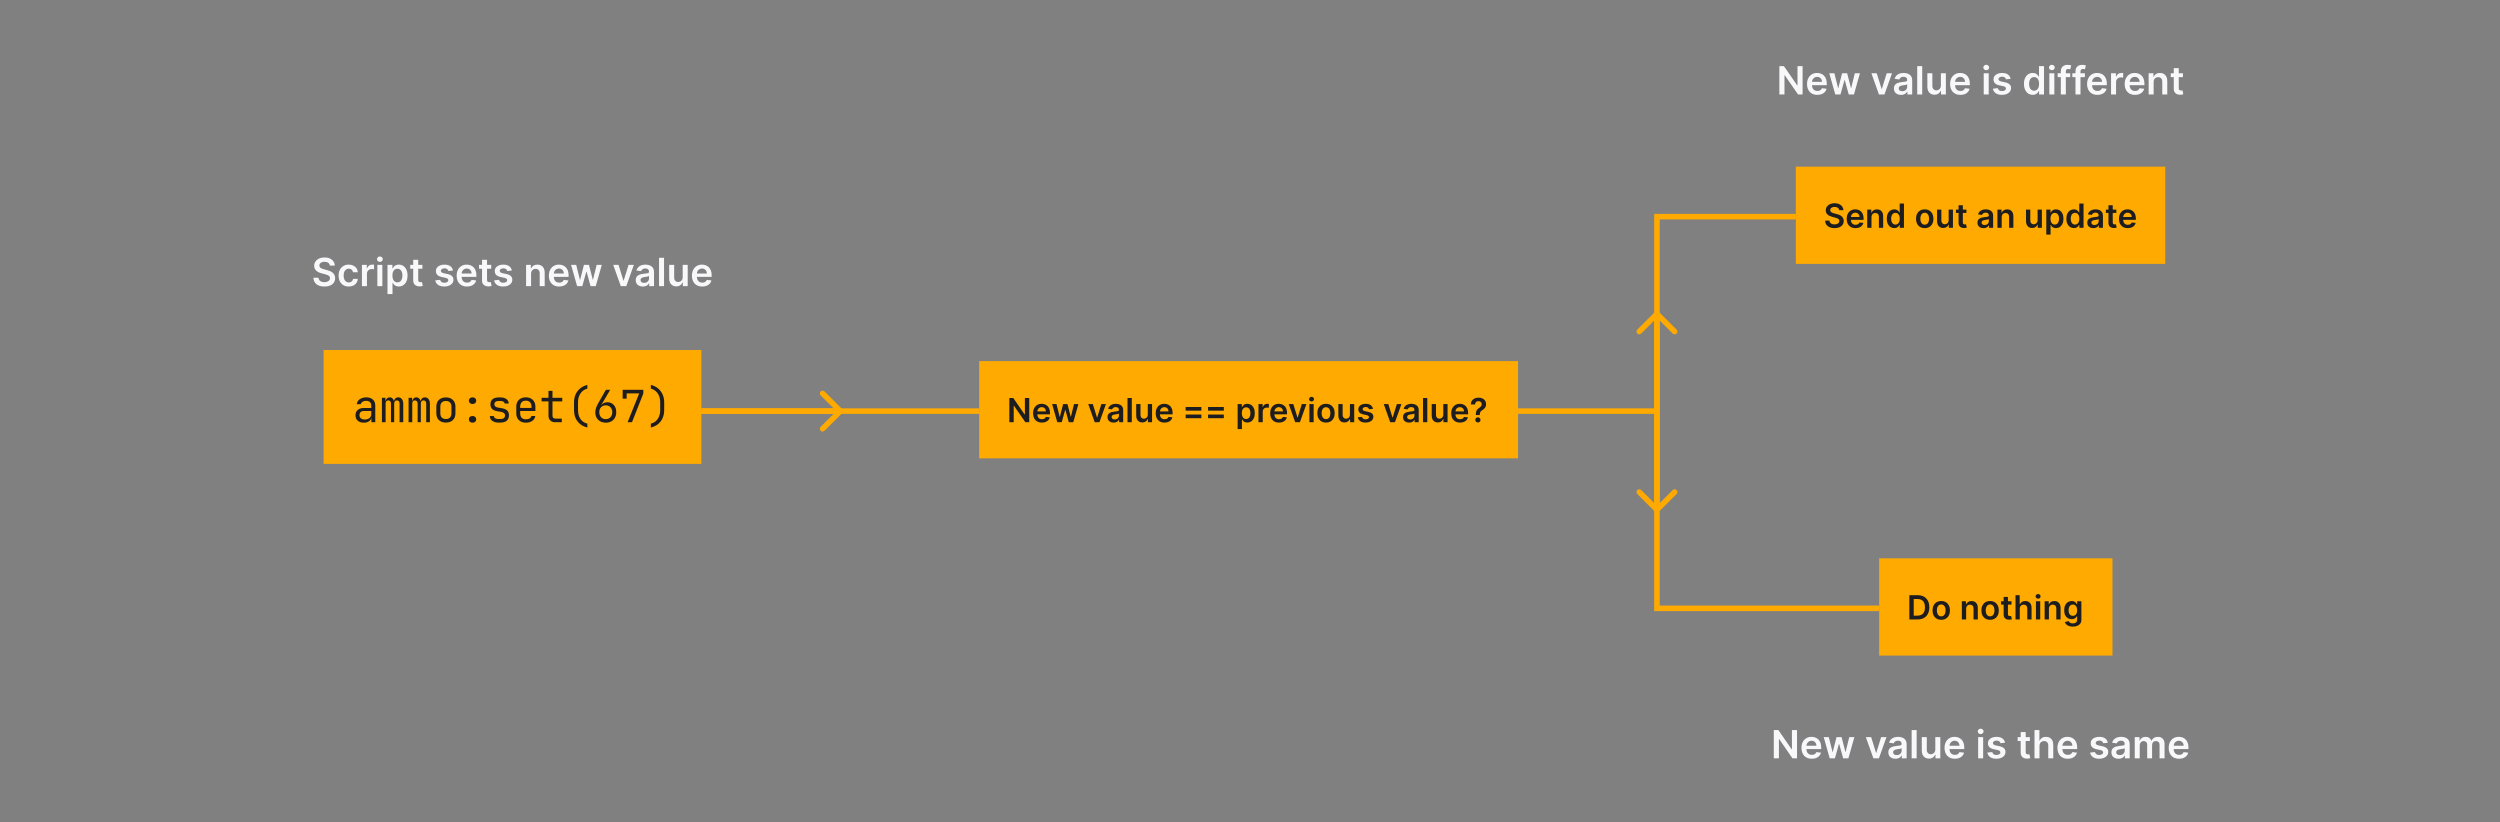 <svg width="900" height="296" viewBox="0 0 900 296" fill="none" xmlns="http://www.w3.org/2000/svg">
<rect x="0" y="0" width="900" height="296" fill="#808080" stroke="none"/>
<rect width="136" height="41" transform="translate(116.5 126)" fill="#FFAA00"/>
<path d="M130.97 152.16C130.042 152.16 129.311 151.925 128.778 151.456C128.244 150.976 127.978 150.331 127.978 149.52C127.978 148.699 128.244 148.053 128.778 147.584C129.311 147.115 130.031 146.88 130.938 146.88H133.658V146C133.658 145.467 133.492 145.051 133.162 144.752C132.842 144.453 132.394 144.304 131.818 144.304C131.306 144.304 130.874 144.416 130.522 144.64C130.17 144.864 129.951 145.157 129.866 145.52H128.426C128.479 145.029 128.655 144.597 128.954 144.224C129.263 143.851 129.663 143.563 130.154 143.36C130.655 143.147 131.21 143.04 131.818 143.04C132.831 143.04 133.631 143.301 134.218 143.824C134.804 144.347 135.098 145.056 135.098 145.952V152H133.69V150.32H133.674C133.61 150.885 133.332 151.333 132.842 151.664C132.362 151.995 131.738 152.16 130.97 152.16ZM131.322 151.024C132.004 151.024 132.564 150.853 133.002 150.512C133.439 150.171 133.658 149.733 133.658 149.2V147.952H130.97C130.49 147.952 130.111 148.085 129.834 148.352C129.556 148.619 129.418 148.981 129.418 149.44C129.418 149.931 129.583 150.32 129.914 150.608C130.255 150.885 130.724 151.024 131.322 151.024ZM137.491 152V143.2H138.755V144.256H138.851C138.926 143.893 139.091 143.6 139.347 143.376C139.614 143.152 139.939 143.04 140.323 143.04C140.675 143.04 140.979 143.152 141.235 143.376C141.491 143.589 141.673 143.883 141.779 144.256H141.875C141.95 143.893 142.121 143.6 142.387 143.376C142.654 143.152 142.985 143.04 143.379 143.04C143.913 143.04 144.345 143.253 144.675 143.68C145.006 144.096 145.171 144.64 145.171 145.312V152H143.843V145.296C143.843 144.923 143.758 144.64 143.587 144.448C143.427 144.245 143.193 144.144 142.883 144.144C142.574 144.144 142.334 144.245 142.163 144.448C141.993 144.64 141.907 144.917 141.907 145.28V152H140.755V145.296C140.755 144.923 140.665 144.64 140.483 144.448C140.313 144.245 140.073 144.144 139.763 144.144C139.465 144.144 139.23 144.245 139.059 144.448C138.899 144.64 138.819 144.917 138.819 145.28V152H137.491ZM147.085 152V143.2H148.349V144.256H148.445C148.52 143.893 148.685 143.6 148.941 143.376C149.208 143.152 149.533 143.04 149.917 143.04C150.269 143.04 150.573 143.152 150.829 143.376C151.085 143.589 151.266 143.883 151.373 144.256H151.469C151.544 143.893 151.714 143.6 151.981 143.376C152.248 143.152 152.578 143.04 152.973 143.04C153.506 143.04 153.938 143.253 154.269 143.68C154.6 144.096 154.765 144.64 154.765 145.312V152H153.437V145.296C153.437 144.923 153.352 144.64 153.181 144.448C153.021 144.245 152.786 144.144 152.477 144.144C152.168 144.144 151.928 144.245 151.757 144.448C151.586 144.64 151.501 144.917 151.501 145.28V152H150.349V145.296C150.349 144.923 150.258 144.64 150.077 144.448C149.906 144.245 149.666 144.144 149.357 144.144C149.058 144.144 148.824 144.245 148.653 144.448C148.493 144.64 148.413 144.917 148.413 145.28V152H147.085ZM160.519 152.128C159.452 152.128 158.609 151.829 157.991 151.232C157.383 150.624 157.079 149.803 157.079 148.768V146.432C157.079 145.387 157.383 144.565 157.991 143.968C158.609 143.371 159.452 143.072 160.519 143.072C161.585 143.072 162.423 143.371 163.031 143.968C163.649 144.565 163.959 145.381 163.959 146.416V148.768C163.959 149.803 163.649 150.624 163.031 151.232C162.423 151.829 161.585 152.128 160.519 152.128ZM160.519 150.848C161.148 150.848 161.639 150.672 161.991 150.32C162.343 149.968 162.519 149.451 162.519 148.768V146.432C162.519 145.749 162.343 145.232 161.991 144.88C161.639 144.528 161.148 144.352 160.519 144.352C159.9 144.352 159.409 144.528 159.047 144.88C158.695 145.232 158.519 145.749 158.519 146.432V148.768C158.519 149.451 158.695 149.968 159.047 150.32C159.409 150.672 159.9 150.848 160.519 150.848ZM170.113 145.44C169.718 145.44 169.398 145.333 169.153 145.12C168.907 144.896 168.785 144.603 168.785 144.24C168.785 143.877 168.907 143.589 169.153 143.376C169.398 143.152 169.718 143.04 170.113 143.04C170.518 143.04 170.838 143.152 171.073 143.376C171.318 143.589 171.441 143.877 171.441 144.24C171.441 144.603 171.318 144.896 171.073 145.12C170.838 145.333 170.518 145.44 170.113 145.44ZM170.113 152.16C169.718 152.16 169.398 152.053 169.153 151.84C168.907 151.616 168.785 151.323 168.785 150.96C168.785 150.597 168.907 150.309 169.153 150.096C169.398 149.872 169.718 149.76 170.113 149.76C170.518 149.76 170.838 149.872 171.073 150.096C171.318 150.309 171.441 150.597 171.441 150.96C171.441 151.323 171.318 151.616 171.073 151.84C170.838 152.053 170.518 152.16 170.113 152.16ZM179.434 152.128C178.528 152.128 177.786 151.92 177.21 151.504C176.634 151.088 176.346 150.517 176.346 149.792H177.818C177.818 150.123 177.973 150.384 178.282 150.576C178.602 150.757 178.997 150.848 179.466 150.848H180.138C180.704 150.848 181.125 150.736 181.402 150.512C181.68 150.277 181.818 149.968 181.818 149.584C181.818 149.211 181.685 148.917 181.418 148.704C181.162 148.48 180.789 148.331 180.298 148.256L179.114 148.064C178.24 147.915 177.594 147.637 177.178 147.232C176.762 146.827 176.554 146.267 176.554 145.552C176.554 144.752 176.81 144.139 177.322 143.712C177.845 143.285 178.592 143.072 179.562 143.072H180.17C181.066 143.072 181.781 143.275 182.314 143.68C182.858 144.075 183.13 144.603 183.13 145.264H181.658C181.658 144.987 181.52 144.768 181.242 144.608C180.976 144.437 180.608 144.352 180.138 144.352H179.53C179.029 144.352 178.64 144.459 178.362 144.672C178.096 144.875 177.962 145.168 177.962 145.552C177.962 146.192 178.416 146.587 179.322 146.736L180.506 146.928C181.456 147.077 182.144 147.355 182.57 147.76C183.008 148.165 183.226 148.752 183.226 149.52C183.226 150.331 182.965 150.971 182.442 151.44C181.93 151.899 181.152 152.128 180.106 152.128H179.434ZM189.3 152.16C188.607 152.16 187.999 152.021 187.476 151.744C186.964 151.467 186.564 151.077 186.276 150.576C185.999 150.064 185.86 149.472 185.86 148.8V146.4C185.86 145.717 185.999 145.125 186.276 144.624C186.564 144.123 186.964 143.733 187.476 143.456C187.999 143.179 188.607 143.04 189.3 143.04C189.993 143.04 190.596 143.179 191.108 143.456C191.631 143.733 192.031 144.123 192.308 144.624C192.596 145.125 192.74 145.717 192.74 146.4V147.952H187.268V148.8C187.268 149.493 187.444 150.027 187.796 150.4C188.148 150.763 188.649 150.944 189.3 150.944C189.855 150.944 190.303 150.848 190.644 150.656C190.985 150.453 191.193 150.155 191.268 149.76H192.708C192.612 150.496 192.249 151.083 191.62 151.52C191.001 151.947 190.228 152.16 189.3 152.16ZM187.268 146.864H191.332V146.4C191.332 145.707 191.156 145.173 190.804 144.8C190.463 144.427 189.961 144.24 189.3 144.24C188.649 144.24 188.148 144.427 187.796 144.8C187.444 145.173 187.268 145.707 187.268 146.4V146.864ZM199.854 152C199.128 152 198.547 151.792 198.11 151.376C197.672 150.949 197.454 150.384 197.454 149.68V144.512H194.974V143.2H197.454V140.72H198.894V143.2H202.414V144.512H198.894V149.68C198.894 149.979 198.979 150.224 199.15 150.416C199.331 150.597 199.566 150.688 199.854 150.688H202.254V152H199.854ZM211.448 153.92C209.933 153.547 208.754 152.811 207.911 151.712C207.069 150.613 206.648 149.269 206.648 147.68V144.8C206.648 143.755 206.84 142.811 207.224 141.968C207.618 141.115 208.173 140.395 208.888 139.808C209.613 139.221 210.466 138.805 211.448 138.56V139.92C210.765 140.08 210.173 140.389 209.672 140.848C209.17 141.296 208.781 141.856 208.504 142.528C208.226 143.2 208.088 143.957 208.088 144.8V147.68C208.088 148.501 208.221 149.248 208.488 149.92C208.765 150.592 209.154 151.152 209.656 151.6C210.168 152.037 210.765 152.336 211.448 152.496V153.92ZM218.097 152.16C217.34 152.16 216.673 152.005 216.097 151.696C215.532 151.376 215.089 150.939 214.769 150.384C214.46 149.819 214.305 149.168 214.305 148.432C214.305 147.92 214.396 147.397 214.577 146.864C214.769 146.32 215.031 145.755 215.361 145.168L218.113 140.32H219.681L216.513 145.712L216.577 145.76C216.769 145.472 217.047 145.243 217.409 145.072C217.772 144.901 218.183 144.816 218.641 144.816C219.281 144.816 219.841 144.965 220.321 145.264C220.812 145.563 221.191 145.979 221.457 146.512C221.724 147.035 221.857 147.653 221.857 148.368C221.857 149.125 221.697 149.792 221.377 150.368C221.068 150.933 220.631 151.376 220.065 151.696C219.511 152.005 218.855 152.16 218.097 152.16ZM218.081 150.88C218.775 150.88 219.335 150.656 219.761 150.208C220.199 149.749 220.417 149.147 220.417 148.4C220.417 147.653 220.199 147.056 219.761 146.608C219.335 146.149 218.775 145.92 218.081 145.92C217.388 145.92 216.823 146.149 216.385 146.608C215.959 147.056 215.745 147.653 215.745 148.4C215.745 149.147 215.959 149.749 216.385 150.208C216.823 150.656 217.388 150.88 218.081 150.88ZM225.931 152L230.107 141.632H225.595V143.52H224.155V140.32H231.595V141.664L227.515 152H225.931ZM234.309 153.92V152.496C235.002 152.336 235.599 152.037 236.101 151.6C236.602 151.152 236.986 150.592 237.253 149.92C237.53 149.248 237.669 148.501 237.669 147.68V144.8C237.669 143.957 237.53 143.2 237.253 142.528C236.975 141.856 236.586 141.296 236.085 140.848C235.583 140.389 234.991 140.08 234.309 139.92V138.56C235.301 138.805 236.154 139.221 236.869 139.808C237.583 140.395 238.133 141.115 238.517 141.968C238.911 142.811 239.109 143.755 239.109 144.8V147.68C239.109 149.269 238.687 150.613 237.845 151.712C237.002 152.811 235.823 153.547 234.309 153.92Z" fill="#1D1D1F"/>
<path d="M118.741 95.617C118.694 95.183 118.499 94.845 118.154 94.603C117.813 94.361 117.369 94.24 116.822 94.24C116.437 94.24 116.107 94.298 115.832 94.414C115.557 94.53 115.347 94.688 115.201 94.886C115.055 95.085 114.981 95.312 114.977 95.567C114.977 95.78 115.025 95.963 115.121 96.119C115.221 96.275 115.355 96.408 115.524 96.517C115.693 96.623 115.88 96.713 116.086 96.785C116.291 96.858 116.499 96.92 116.707 96.969L117.662 97.208C118.046 97.298 118.416 97.419 118.771 97.571C119.129 97.724 119.448 97.916 119.73 98.148C120.015 98.38 120.241 98.66 120.406 98.988C120.572 99.316 120.655 99.701 120.655 100.141C120.655 100.738 120.502 101.263 120.197 101.717C119.893 102.168 119.452 102.521 118.875 102.776C118.302 103.028 117.607 103.154 116.792 103.154C116 103.154 115.312 103.031 114.729 102.786C114.149 102.541 113.695 102.183 113.366 101.712C113.042 101.242 112.866 100.668 112.839 99.992H114.654C114.681 100.347 114.79 100.642 114.982 100.877C115.174 101.112 115.425 101.288 115.733 101.404C116.045 101.52 116.393 101.578 116.777 101.578C117.178 101.578 117.529 101.518 117.831 101.399C118.136 101.277 118.375 101.107 118.547 100.892C118.719 100.673 118.807 100.418 118.81 100.126C118.807 99.861 118.729 99.642 118.577 99.47C118.424 99.294 118.21 99.149 117.935 99.033C117.664 98.913 117.345 98.807 116.981 98.715L115.822 98.416C114.984 98.201 114.321 97.874 113.834 97.437C113.35 96.996 113.108 96.411 113.108 95.682C113.108 95.082 113.27 94.557 113.595 94.106C113.923 93.655 114.369 93.305 114.933 93.057C115.496 92.805 116.134 92.679 116.847 92.679C117.569 92.679 118.202 92.805 118.746 93.057C119.293 93.305 119.722 93.652 120.033 94.096C120.345 94.537 120.506 95.044 120.516 95.617H118.741ZM125.551 103.149C124.788 103.149 124.134 102.982 123.587 102.647C123.043 102.312 122.624 101.85 122.329 101.26C122.037 100.667 121.892 99.984 121.892 99.212C121.892 98.436 122.041 97.752 122.339 97.158C122.637 96.562 123.058 96.098 123.602 95.766C124.149 95.432 124.795 95.264 125.541 95.264C126.16 95.264 126.709 95.379 127.186 95.607C127.667 95.833 128.05 96.153 128.335 96.567C128.62 96.978 128.782 97.458 128.822 98.008H127.102C127.032 97.641 126.866 97.334 126.605 97.089C126.346 96.84 126 96.716 125.566 96.716C125.198 96.716 124.874 96.815 124.596 97.014C124.318 97.21 124.101 97.492 123.945 97.859C123.792 98.227 123.716 98.668 123.716 99.182C123.716 99.702 123.792 100.15 123.945 100.524C124.097 100.895 124.311 101.182 124.586 101.384C124.865 101.583 125.191 101.683 125.566 101.683C125.831 101.683 126.068 101.633 126.276 101.533C126.489 101.431 126.666 101.283 126.808 101.091C126.951 100.899 127.049 100.665 127.102 100.39H128.822C128.779 100.93 128.62 101.409 128.345 101.827C128.07 102.241 127.695 102.566 127.221 102.801C126.747 103.033 126.19 103.149 125.551 103.149ZM130.3 103V95.364H132.045V96.636H132.124C132.263 96.195 132.502 95.856 132.84 95.617C133.182 95.375 133.571 95.254 134.009 95.254C134.108 95.254 134.219 95.259 134.342 95.269C134.468 95.276 134.572 95.287 134.655 95.304V96.96C134.579 96.933 134.458 96.91 134.292 96.89C134.129 96.867 133.972 96.855 133.82 96.855C133.491 96.855 133.196 96.926 132.935 97.069C132.676 97.208 132.472 97.402 132.323 97.651C132.174 97.899 132.099 98.186 132.099 98.511V103H130.3ZM135.85 103V95.364H137.65V103H135.85ZM136.755 94.28C136.47 94.28 136.225 94.185 136.02 93.996C135.814 93.804 135.711 93.574 135.711 93.305C135.711 93.034 135.814 92.803 136.02 92.614C136.225 92.422 136.47 92.326 136.755 92.326C137.044 92.326 137.289 92.422 137.491 92.614C137.697 92.803 137.799 93.034 137.799 93.305C137.799 93.574 137.697 93.804 137.491 93.996C137.289 94.185 137.044 94.28 136.755 94.28ZM139.501 105.864V95.364H141.271V96.626H141.375C141.468 96.441 141.599 96.244 141.768 96.035C141.937 95.823 142.166 95.642 142.454 95.493C142.742 95.34 143.11 95.264 143.558 95.264C144.148 95.264 144.68 95.415 145.154 95.717C145.631 96.015 146.009 96.457 146.287 97.044C146.569 97.627 146.71 98.343 146.71 99.192C146.71 100.03 146.572 100.743 146.297 101.33C146.022 101.916 145.647 102.364 145.173 102.672C144.7 102.98 144.163 103.134 143.563 103.134C143.125 103.134 142.762 103.061 142.474 102.915C142.186 102.77 141.954 102.594 141.778 102.388C141.606 102.18 141.471 101.982 141.375 101.797H141.301V105.864H139.501ZM141.266 99.182C141.266 99.676 141.335 100.108 141.475 100.479C141.617 100.851 141.821 101.141 142.086 101.349C142.355 101.555 142.679 101.658 143.061 101.658C143.458 101.658 143.791 101.552 144.06 101.339C144.328 101.124 144.53 100.831 144.666 100.46C144.806 100.085 144.875 99.659 144.875 99.182C144.875 98.708 144.807 98.287 144.671 97.919C144.535 97.551 144.333 97.263 144.065 97.054C143.796 96.845 143.462 96.741 143.061 96.741C142.676 96.741 142.35 96.842 142.081 97.044C141.813 97.246 141.609 97.53 141.47 97.894C141.334 98.259 141.266 98.688 141.266 99.182ZM152.064 95.364V96.756H147.674V95.364H152.064ZM148.758 93.534H150.558V100.703C150.558 100.945 150.594 101.131 150.667 101.26C150.743 101.386 150.843 101.472 150.965 101.518C151.088 101.565 151.224 101.588 151.373 101.588C151.486 101.588 151.588 101.58 151.681 101.563C151.777 101.547 151.85 101.532 151.9 101.518L152.203 102.925C152.107 102.959 151.97 102.995 151.791 103.035C151.615 103.075 151.4 103.098 151.144 103.104C150.694 103.118 150.288 103.05 149.926 102.901C149.565 102.748 149.278 102.513 149.066 102.195C148.857 101.876 148.755 101.479 148.758 101.001V93.534ZM163.077 97.382L161.437 97.561C161.39 97.395 161.309 97.24 161.193 97.094C161.08 96.948 160.928 96.83 160.736 96.741C160.544 96.651 160.308 96.606 160.03 96.606C159.655 96.606 159.34 96.688 159.085 96.85C158.833 97.013 158.709 97.223 158.712 97.481C158.709 97.704 158.79 97.884 158.956 98.023C159.125 98.163 159.403 98.277 159.791 98.367L161.094 98.645C161.816 98.801 162.353 99.048 162.705 99.386C163.059 99.724 163.238 100.166 163.241 100.713C163.238 101.194 163.097 101.618 162.819 101.986C162.544 102.35 162.161 102.635 161.67 102.841C161.18 103.046 160.616 103.149 159.98 103.149C159.045 103.149 158.293 102.954 157.723 102.562C157.153 102.168 156.813 101.62 156.704 100.917L158.459 100.748C158.538 101.093 158.707 101.353 158.966 101.528C159.224 101.704 159.561 101.792 159.975 101.792C160.403 101.792 160.746 101.704 161.004 101.528C161.266 101.353 161.397 101.136 161.397 100.877C161.397 100.658 161.313 100.478 161.143 100.335C160.978 100.193 160.719 100.083 160.368 100.007L159.065 99.734C158.333 99.581 157.791 99.324 157.44 98.963C157.088 98.599 156.914 98.138 156.918 97.581C156.914 97.11 157.042 96.703 157.3 96.358C157.562 96.01 157.925 95.742 158.389 95.553C158.857 95.36 159.395 95.264 160.005 95.264C160.9 95.264 161.604 95.455 162.118 95.836C162.635 96.217 162.955 96.733 163.077 97.382ZM168.106 103.149C167.341 103.149 166.679 102.99 166.123 102.672C165.569 102.35 165.143 101.896 164.845 101.31C164.547 100.72 164.397 100.025 164.397 99.227C164.397 98.441 164.547 97.752 164.845 97.158C165.146 96.562 165.567 96.098 166.108 95.766C166.648 95.432 167.283 95.264 168.012 95.264C168.482 95.264 168.926 95.34 169.344 95.493C169.765 95.642 170.136 95.874 170.458 96.189C170.783 96.504 171.038 96.905 171.223 97.392C171.409 97.876 171.502 98.453 171.502 99.122V99.674H165.243V98.461H169.777C169.773 98.116 169.699 97.81 169.553 97.541C169.407 97.269 169.203 97.056 168.941 96.9C168.683 96.744 168.381 96.666 168.037 96.666C167.669 96.666 167.346 96.756 167.067 96.935C166.789 97.11 166.572 97.342 166.416 97.631C166.263 97.916 166.185 98.229 166.182 98.57V99.629C166.182 100.073 166.263 100.455 166.426 100.773C166.588 101.088 166.815 101.33 167.107 101.499C167.399 101.664 167.74 101.747 168.131 101.747C168.393 101.747 168.63 101.711 168.842 101.638C169.054 101.562 169.238 101.451 169.394 101.305C169.55 101.159 169.667 100.978 169.747 100.763L171.427 100.952C171.321 101.396 171.119 101.784 170.821 102.115C170.526 102.443 170.148 102.698 169.687 102.881C169.226 103.06 168.699 103.149 168.106 103.149ZM176.838 95.364V96.756H172.448V95.364H176.838ZM173.531 93.534H175.331V100.703C175.331 100.945 175.368 101.131 175.441 101.26C175.517 101.386 175.616 101.472 175.739 101.518C175.861 101.565 175.997 101.588 176.146 101.588C176.259 101.588 176.362 101.58 176.455 101.563C176.551 101.547 176.624 101.532 176.673 101.518L176.977 102.925C176.881 102.959 176.743 102.995 176.564 103.035C176.388 103.075 176.173 103.098 175.918 103.104C175.467 103.118 175.061 103.05 174.7 102.901C174.338 102.748 174.052 102.513 173.84 102.195C173.631 101.876 173.528 101.479 173.531 101.001V93.534ZM184.269 97.382L182.628 97.561C182.582 97.395 182.501 97.24 182.385 97.094C182.272 96.948 182.119 96.83 181.927 96.741C181.735 96.651 181.5 96.606 181.221 96.606C180.847 96.606 180.532 96.688 180.277 96.85C180.025 97.013 179.9 97.223 179.904 97.481C179.9 97.704 179.982 97.884 180.147 98.023C180.316 98.163 180.595 98.277 180.983 98.367L182.285 98.645C183.008 98.801 183.545 99.048 183.896 99.386C184.251 99.724 184.43 100.166 184.433 100.713C184.43 101.194 184.289 101.618 184.01 101.986C183.735 102.35 183.352 102.635 182.862 102.841C182.371 103.046 181.808 103.149 181.172 103.149C180.237 103.149 179.484 102.954 178.914 102.562C178.344 102.168 178.005 101.62 177.895 100.917L179.65 100.748C179.73 101.093 179.899 101.353 180.157 101.528C180.416 101.704 180.752 101.792 181.167 101.792C181.594 101.792 181.937 101.704 182.196 101.528C182.458 101.353 182.588 101.136 182.588 100.877C182.588 100.658 182.504 100.478 182.335 100.335C182.169 100.193 181.911 100.083 181.559 100.007L180.257 99.734C179.524 99.581 178.982 99.324 178.631 98.963C178.28 98.599 178.106 98.138 178.109 97.581C178.106 97.11 178.233 96.703 178.492 96.358C178.754 96.01 179.117 95.742 179.581 95.553C180.048 95.36 180.587 95.264 181.196 95.264C182.091 95.264 182.796 95.455 183.309 95.836C183.826 96.217 184.146 96.733 184.269 97.382ZM191.189 98.526V103H189.39V95.364H191.11V96.661H191.199C191.375 96.234 191.655 95.894 192.039 95.642C192.427 95.39 192.906 95.264 193.476 95.264C194.003 95.264 194.462 95.377 194.853 95.602C195.248 95.828 195.553 96.154 195.768 96.582C195.987 97.009 196.095 97.528 196.091 98.138V103H194.292V98.416C194.292 97.906 194.159 97.506 193.894 97.218C193.632 96.93 193.269 96.785 192.805 96.785C192.49 96.785 192.21 96.855 191.965 96.994C191.723 97.13 191.532 97.327 191.393 97.586C191.257 97.844 191.189 98.158 191.189 98.526ZM201.301 103.149C200.536 103.149 199.875 102.99 199.318 102.672C198.764 102.35 198.338 101.896 198.04 101.31C197.742 100.72 197.593 100.025 197.593 99.227C197.593 98.441 197.742 97.752 198.04 97.158C198.342 96.562 198.763 96.098 199.303 95.766C199.843 95.432 200.478 95.264 201.207 95.264C201.678 95.264 202.122 95.34 202.539 95.493C202.96 95.642 203.332 95.874 203.653 96.189C203.978 96.504 204.233 96.905 204.419 97.392C204.604 97.876 204.697 98.453 204.697 99.122V99.674H198.438V98.461H202.972C202.969 98.116 202.894 97.81 202.748 97.541C202.602 97.269 202.399 97.056 202.137 96.9C201.878 96.744 201.577 96.666 201.232 96.666C200.864 96.666 200.541 96.756 200.262 96.935C199.984 97.11 199.767 97.342 199.611 97.631C199.459 97.916 199.381 98.229 199.377 98.57V99.629C199.377 100.073 199.459 100.455 199.621 100.773C199.783 101.088 200.011 101.33 200.302 101.499C200.594 101.664 200.935 101.747 201.326 101.747C201.588 101.747 201.825 101.711 202.037 101.638C202.249 101.562 202.433 101.451 202.589 101.305C202.745 101.159 202.863 100.978 202.942 100.763L204.623 100.952C204.516 101.396 204.314 101.784 204.016 102.115C203.721 102.443 203.343 102.698 202.882 102.881C202.422 103.06 201.895 103.149 201.301 103.149ZM207.755 103L205.597 95.364H207.431L208.774 100.733H208.843L210.216 95.364H212.03L213.402 100.703H213.477L214.799 95.364H216.639L214.476 103H212.602L211.17 97.84H211.066L209.634 103H207.755ZM228.189 95.364L225.47 103H223.481L220.762 95.364H222.681L224.436 101.036H224.515L226.275 95.364H228.189ZM231.413 103.154C230.929 103.154 230.493 103.068 230.106 102.896C229.721 102.72 229.416 102.461 229.191 102.12C228.969 101.779 228.858 101.358 228.858 100.857C228.858 100.426 228.937 100.07 229.096 99.788C229.256 99.507 229.473 99.281 229.748 99.112C230.023 98.943 230.333 98.816 230.677 98.729C231.025 98.64 231.385 98.575 231.756 98.535C232.204 98.489 232.567 98.448 232.845 98.411C233.123 98.371 233.326 98.312 233.452 98.232C233.581 98.149 233.645 98.022 233.645 97.849V97.82C233.645 97.445 233.534 97.155 233.312 96.95C233.09 96.744 232.77 96.641 232.353 96.641C231.912 96.641 231.562 96.737 231.304 96.93C231.049 97.122 230.876 97.349 230.787 97.611L229.106 97.372C229.239 96.908 229.458 96.52 229.763 96.209C230.068 95.894 230.44 95.659 230.881 95.503C231.322 95.344 231.809 95.264 232.343 95.264C232.711 95.264 233.077 95.307 233.442 95.394C233.806 95.48 234.139 95.622 234.441 95.821C234.742 96.017 234.984 96.283 235.167 96.621C235.352 96.96 235.445 97.382 235.445 97.889V103H233.715V101.951H233.655C233.546 102.163 233.392 102.362 233.193 102.548C232.997 102.73 232.751 102.877 232.452 102.99C232.157 103.099 231.811 103.154 231.413 103.154ZM231.881 101.832C232.242 101.832 232.555 101.76 232.82 101.618C233.085 101.472 233.289 101.28 233.432 101.041C233.577 100.803 233.65 100.542 233.65 100.261V99.361C233.594 99.407 233.498 99.45 233.362 99.49C233.229 99.53 233.08 99.565 232.915 99.594C232.749 99.624 232.585 99.651 232.422 99.674C232.26 99.697 232.119 99.717 232 99.734C231.731 99.77 231.491 99.83 231.279 99.913C231.067 99.996 230.899 100.112 230.777 100.261C230.654 100.406 230.593 100.595 230.593 100.827C230.593 101.159 230.714 101.409 230.956 101.578C231.198 101.747 231.506 101.832 231.881 101.832ZM239.055 92.818V103H237.255V92.818H239.055ZM245.772 99.788V95.364H247.572V103H245.827V101.643H245.748C245.575 102.07 245.292 102.42 244.897 102.692C244.506 102.964 244.024 103.099 243.451 103.099C242.95 103.099 242.508 102.988 242.123 102.766C241.742 102.541 241.444 102.214 241.228 101.787C241.013 101.356 240.905 100.836 240.905 100.226V95.364H242.705V99.947C242.705 100.431 242.837 100.816 243.103 101.101C243.368 101.386 243.716 101.528 244.147 101.528C244.412 101.528 244.669 101.464 244.917 101.335C245.166 101.205 245.37 101.013 245.529 100.758C245.691 100.499 245.772 100.176 245.772 99.788ZM252.803 103.149C252.038 103.149 251.377 102.99 250.82 102.672C250.266 102.35 249.84 101.896 249.542 101.31C249.244 100.72 249.095 100.025 249.095 99.227C249.095 98.441 249.244 97.752 249.542 97.158C249.844 96.562 250.265 96.098 250.805 95.766C251.345 95.432 251.98 95.264 252.709 95.264C253.18 95.264 253.624 95.34 254.041 95.493C254.462 95.642 254.834 95.874 255.155 96.189C255.48 96.504 255.735 96.905 255.921 97.392C256.106 97.876 256.199 98.453 256.199 99.122V99.674H249.94V98.461H254.474C254.471 98.116 254.396 97.81 254.25 97.541C254.104 97.269 253.901 97.056 253.639 96.9C253.38 96.744 253.079 96.666 252.734 96.666C252.366 96.666 252.043 96.756 251.764 96.935C251.486 97.11 251.269 97.342 251.113 97.631C250.961 97.916 250.883 98.229 250.879 98.57V99.629C250.879 100.073 250.961 100.455 251.123 100.773C251.285 101.088 251.512 101.33 251.804 101.499C252.096 101.664 252.437 101.747 252.828 101.747C253.09 101.747 253.327 101.711 253.539 101.638C253.751 101.562 253.935 101.451 254.091 101.305C254.247 101.159 254.365 100.978 254.444 100.763L256.124 100.952C256.018 101.396 255.816 101.784 255.518 102.115C255.223 102.443 254.845 102.698 254.384 102.881C253.924 103.06 253.397 103.149 252.803 103.149Z" fill="#F8F8FA"/>
<path d="M648.933 23.818V34H647.292L642.495 27.065H642.41V34H640.566V23.818H642.216L647.009 30.759H647.098V23.818H648.933ZM654.244 34.149C653.478 34.149 652.817 33.99 652.26 33.672C651.707 33.35 651.281 32.896 650.983 32.31C650.684 31.72 650.535 31.025 650.535 30.227C650.535 29.441 650.684 28.752 650.983 28.158C651.284 27.562 651.705 27.098 652.245 26.766C652.786 26.432 653.42 26.264 654.149 26.264C654.62 26.264 655.064 26.34 655.482 26.493C655.903 26.642 656.274 26.874 656.595 27.189C656.92 27.504 657.175 27.905 657.361 28.392C657.547 28.876 657.639 29.453 657.639 30.122V30.674H651.38V29.461H655.914C655.911 29.116 655.836 28.81 655.691 28.541C655.545 28.269 655.341 28.056 655.079 27.9C654.821 27.744 654.519 27.666 654.174 27.666C653.806 27.666 653.483 27.756 653.205 27.935C652.926 28.11 652.709 28.342 652.554 28.631C652.401 28.916 652.323 29.229 652.32 29.57V30.629C652.32 31.073 652.401 31.454 652.563 31.773C652.726 32.088 652.953 32.33 653.245 32.499C653.536 32.664 653.878 32.747 654.269 32.747C654.531 32.747 654.768 32.711 654.98 32.638C655.192 32.562 655.376 32.45 655.532 32.305C655.687 32.159 655.805 31.978 655.884 31.763L657.565 31.952C657.459 32.396 657.257 32.784 656.958 33.115C656.663 33.443 656.286 33.698 655.825 33.881C655.364 34.06 654.837 34.149 654.244 34.149ZM660.697 34L658.539 26.364H660.374L661.716 31.733H661.786L663.158 26.364H664.973L666.345 31.703H666.419L667.742 26.364H669.581L667.419 34H665.544L664.112 28.84H664.008L662.576 34H660.697ZM681.131 26.364L678.412 34H676.423L673.704 26.364H675.623L677.378 32.036H677.457L679.217 26.364H681.131ZM684.356 34.154C683.872 34.154 683.436 34.068 683.048 33.896C682.664 33.72 682.359 33.461 682.133 33.12C681.911 32.779 681.8 32.358 681.8 31.857C681.8 31.426 681.88 31.07 682.039 30.788C682.198 30.507 682.415 30.281 682.69 30.112C682.965 29.943 683.275 29.816 683.62 29.729C683.968 29.64 684.327 29.575 684.699 29.535C685.146 29.489 685.509 29.448 685.787 29.411C686.066 29.371 686.268 29.312 686.394 29.232C686.523 29.149 686.588 29.022 686.588 28.849V28.82C686.588 28.445 686.477 28.155 686.255 27.95C686.033 27.744 685.713 27.641 685.295 27.641C684.854 27.641 684.505 27.738 684.246 27.93C683.991 28.122 683.819 28.349 683.729 28.611L682.049 28.372C682.181 27.908 682.4 27.52 682.705 27.209C683.01 26.894 683.383 26.659 683.824 26.503C684.264 26.344 684.752 26.264 685.285 26.264C685.653 26.264 686.019 26.307 686.384 26.393C686.749 26.48 687.082 26.622 687.383 26.821C687.685 27.017 687.927 27.283 688.109 27.621C688.295 27.959 688.388 28.382 688.388 28.889V34H686.657V32.951H686.598C686.488 33.163 686.334 33.362 686.135 33.548C685.94 33.73 685.693 33.877 685.395 33.99C685.1 34.099 684.753 34.154 684.356 34.154ZM684.823 32.832C685.184 32.832 685.497 32.76 685.763 32.618C686.028 32.472 686.232 32.28 686.374 32.041C686.52 31.803 686.593 31.542 686.593 31.261V30.361C686.536 30.407 686.44 30.45 686.304 30.49C686.172 30.53 686.023 30.565 685.857 30.595C685.691 30.624 685.527 30.651 685.365 30.674C685.202 30.697 685.062 30.717 684.942 30.734C684.674 30.77 684.433 30.83 684.221 30.913C684.009 30.995 683.842 31.111 683.719 31.261C683.597 31.407 683.535 31.595 683.535 31.827C683.535 32.159 683.656 32.409 683.898 32.578C684.14 32.747 684.448 32.832 684.823 32.832ZM691.997 23.818V34H690.197V23.818H691.997ZM698.715 30.788V26.364H700.514V34H698.769V32.643H698.69C698.518 33.07 698.234 33.42 697.84 33.692C697.449 33.964 696.966 34.099 696.393 34.099C695.893 34.099 695.45 33.988 695.066 33.766C694.684 33.541 694.386 33.215 694.171 32.787C693.955 32.356 693.848 31.836 693.848 31.226V26.364H695.647V30.947C695.647 31.431 695.78 31.816 696.045 32.101C696.31 32.386 696.658 32.528 697.089 32.528C697.354 32.528 697.611 32.464 697.86 32.334C698.108 32.205 698.312 32.013 698.471 31.758C698.634 31.499 698.715 31.176 698.715 30.788ZM705.746 34.149C704.98 34.149 704.319 33.99 703.762 33.672C703.209 33.35 702.783 32.896 702.484 32.31C702.186 31.72 702.037 31.025 702.037 30.227C702.037 29.441 702.186 28.752 702.484 28.158C702.786 27.562 703.207 27.098 703.747 26.766C704.287 26.432 704.922 26.264 705.651 26.264C706.122 26.264 706.566 26.34 706.984 26.493C707.405 26.642 707.776 26.874 708.097 27.189C708.422 27.504 708.677 27.905 708.863 28.392C709.049 28.876 709.141 29.453 709.141 30.122V30.674H702.882V29.461H707.416C707.413 29.116 707.338 28.81 707.193 28.541C707.047 28.269 706.843 28.056 706.581 27.9C706.323 27.744 706.021 27.666 705.676 27.666C705.308 27.666 704.985 27.756 704.707 27.935C704.428 28.11 704.211 28.342 704.055 28.631C703.903 28.916 703.825 29.229 703.822 29.57V30.629C703.822 31.073 703.903 31.454 704.065 31.773C704.228 32.088 704.455 32.33 704.747 32.499C705.038 32.664 705.38 32.747 705.771 32.747C706.033 32.747 706.27 32.711 706.482 32.638C706.694 32.562 706.878 32.45 707.033 32.305C707.189 32.159 707.307 31.978 707.386 31.763L709.067 31.952C708.961 32.396 708.759 32.784 708.46 33.115C708.165 33.443 707.787 33.698 707.327 33.881C706.866 34.06 706.339 34.149 705.746 34.149ZM714.137 34V26.364H715.936V34H714.137ZM715.041 25.28C714.756 25.28 714.511 25.185 714.306 24.996C714.1 24.804 713.997 24.574 713.997 24.305C713.997 24.034 714.1 23.803 714.306 23.614C714.511 23.422 714.756 23.326 715.041 23.326C715.33 23.326 715.575 23.422 715.777 23.614C715.983 23.803 716.085 24.034 716.085 24.305C716.085 24.574 715.983 24.804 715.777 24.996C715.575 25.185 715.33 25.28 715.041 25.28ZM723.823 28.382L722.182 28.561C722.136 28.395 722.054 28.24 721.938 28.094C721.826 27.948 721.673 27.83 721.481 27.741C721.289 27.651 721.053 27.607 720.775 27.607C720.4 27.607 720.086 27.688 719.83 27.85C719.578 28.012 719.454 28.223 719.457 28.482C719.454 28.704 719.535 28.884 719.701 29.023C719.87 29.163 720.149 29.277 720.536 29.366L721.839 29.645C722.561 29.801 723.098 30.048 723.45 30.386C723.804 30.724 723.983 31.166 723.987 31.713C723.983 32.194 723.842 32.618 723.564 32.986C723.289 33.35 722.906 33.635 722.416 33.841C721.925 34.046 721.362 34.149 720.725 34.149C719.791 34.149 719.038 33.954 718.468 33.562C717.898 33.168 717.558 32.62 717.449 31.917L719.204 31.748C719.283 32.093 719.453 32.353 719.711 32.528C719.97 32.704 720.306 32.792 720.72 32.792C721.148 32.792 721.491 32.704 721.749 32.528C722.011 32.353 722.142 32.136 722.142 31.877C722.142 31.658 722.058 31.478 721.889 31.335C721.723 31.193 721.464 31.083 721.113 31.007L719.81 30.734C719.078 30.581 718.536 30.324 718.185 29.963C717.833 29.599 717.659 29.138 717.663 28.581C717.659 28.11 717.787 27.703 718.046 27.358C718.307 27.01 718.67 26.741 719.134 26.553C719.602 26.36 720.14 26.264 720.75 26.264C721.645 26.264 722.349 26.455 722.863 26.836C723.38 27.217 723.7 27.733 723.823 28.382ZM731.777 34.134C731.177 34.134 730.64 33.98 730.166 33.672C729.692 33.364 729.318 32.916 729.043 32.33C728.768 31.743 728.63 31.03 728.63 30.192C728.63 29.343 728.769 28.627 729.048 28.044C729.329 27.457 729.709 27.015 730.186 26.717C730.663 26.415 731.195 26.264 731.782 26.264C732.229 26.264 732.597 26.34 732.886 26.493C733.174 26.642 733.403 26.823 733.572 27.035C733.741 27.244 733.872 27.441 733.965 27.626H734.039V23.818H735.844V34H734.074V32.797H733.965C733.872 32.983 733.738 33.18 733.562 33.389C733.386 33.594 733.154 33.77 732.866 33.916C732.578 34.061 732.215 34.134 731.777 34.134ZM732.279 32.658C732.66 32.658 732.985 32.555 733.254 32.349C733.522 32.141 733.726 31.851 733.865 31.479C734.004 31.108 734.074 30.676 734.074 30.182C734.074 29.688 734.004 29.259 733.865 28.894C733.729 28.53 733.527 28.246 733.259 28.044C732.993 27.842 732.667 27.741 732.279 27.741C731.878 27.741 731.543 27.845 731.275 28.054C731.006 28.263 730.804 28.551 730.668 28.919C730.533 29.287 730.465 29.708 730.465 30.182C730.465 30.659 730.533 31.085 730.668 31.459C730.808 31.831 731.011 32.124 731.28 32.34C731.552 32.552 731.885 32.658 732.279 32.658ZM737.762 34V26.364H739.561V34H737.762ZM738.666 25.28C738.381 25.28 738.136 25.185 737.931 24.996C737.725 24.804 737.622 24.574 737.622 24.305C737.622 24.034 737.725 23.803 737.931 23.614C738.136 23.422 738.381 23.326 738.666 23.326C738.955 23.326 739.2 23.422 739.402 23.614C739.608 23.803 739.71 24.034 739.71 24.305C739.71 24.574 739.608 24.804 739.402 24.996C739.2 25.185 738.955 25.28 738.666 25.28ZM745.28 26.364V27.756H740.766V26.364H745.28ZM741.894 34V25.643C741.894 25.129 742 24.701 742.212 24.36C742.428 24.019 742.716 23.764 743.078 23.595C743.439 23.425 743.84 23.341 744.281 23.341C744.592 23.341 744.869 23.366 745.111 23.416C745.353 23.465 745.532 23.51 745.648 23.55L745.29 24.942C745.214 24.919 745.118 24.895 745.002 24.872C744.886 24.846 744.756 24.832 744.614 24.832C744.279 24.832 744.042 24.914 743.903 25.076C743.767 25.235 743.699 25.464 743.699 25.762V34H741.894ZM750.557 26.364V27.756H746.043V26.364H750.557ZM747.172 34V25.643C747.172 25.129 747.278 24.701 747.49 24.36C747.705 24.019 747.994 23.764 748.355 23.595C748.716 23.425 749.117 23.341 749.558 23.341C749.87 23.341 750.146 23.366 750.388 23.416C750.63 23.465 750.809 23.51 750.925 23.55L750.567 24.942C750.491 24.919 750.395 24.895 750.279 24.872C750.163 24.846 750.034 24.832 749.891 24.832C749.556 24.832 749.319 24.914 749.18 25.076C749.044 25.235 748.976 25.464 748.976 25.762V34H747.172ZM755.06 34.149C754.295 34.149 753.633 33.99 753.077 33.672C752.523 33.35 752.097 32.896 751.799 32.31C751.501 31.72 751.351 31.025 751.351 30.227C751.351 29.441 751.501 28.752 751.799 28.158C752.101 27.562 752.521 27.098 753.062 26.766C753.602 26.432 754.237 26.264 754.966 26.264C755.436 26.264 755.881 26.34 756.298 26.493C756.719 26.642 757.09 26.874 757.412 27.189C757.737 27.504 757.992 27.905 758.177 28.392C758.363 28.876 758.456 29.453 758.456 30.122V30.674H752.197V29.461H756.731C756.727 29.116 756.653 28.81 756.507 28.541C756.361 28.269 756.157 28.056 755.896 27.9C755.637 27.744 755.335 27.666 754.991 27.666C754.623 27.666 754.3 27.756 754.021 27.935C753.743 28.11 753.526 28.342 753.37 28.631C753.217 28.916 753.14 29.229 753.136 29.57V30.629C753.136 31.073 753.217 31.454 753.38 31.773C753.542 32.088 753.769 32.33 754.061 32.499C754.353 32.664 754.694 32.747 755.085 32.747C755.347 32.747 755.584 32.711 755.796 32.638C756.008 32.562 756.192 32.45 756.348 32.305C756.504 32.159 756.621 31.978 756.701 31.763L758.381 31.952C758.275 32.396 758.073 32.784 757.775 33.115C757.48 33.443 757.102 33.698 756.641 33.881C756.181 34.06 755.654 34.149 755.06 34.149ZM759.978 34V26.364H761.723V27.636H761.803C761.942 27.195 762.181 26.856 762.519 26.617C762.86 26.375 763.25 26.254 763.687 26.254C763.787 26.254 763.898 26.259 764.02 26.269C764.146 26.276 764.251 26.287 764.334 26.304V27.959C764.257 27.933 764.136 27.91 763.971 27.89C763.808 27.867 763.651 27.855 763.498 27.855C763.17 27.855 762.875 27.926 762.613 28.069C762.355 28.208 762.151 28.402 762.002 28.651C761.853 28.899 761.778 29.186 761.778 29.511V34H759.978ZM768.595 34.149C767.83 34.149 767.169 33.99 766.612 33.672C766.058 33.35 765.632 32.896 765.334 32.31C765.036 31.72 764.887 31.025 764.887 30.227C764.887 29.441 765.036 28.752 765.334 28.158C765.636 27.562 766.057 27.098 766.597 26.766C767.137 26.432 767.772 26.264 768.501 26.264C768.972 26.264 769.416 26.34 769.833 26.493C770.254 26.642 770.626 26.874 770.947 27.189C771.272 27.504 771.527 27.905 771.713 28.392C771.898 28.876 771.991 29.453 771.991 30.122V30.674H765.732V29.461H770.266C770.263 29.116 770.188 28.81 770.042 28.541C769.896 28.269 769.693 28.056 769.431 27.9C769.172 27.744 768.871 27.666 768.526 27.666C768.158 27.666 767.835 27.756 767.556 27.935C767.278 28.11 767.061 28.342 766.905 28.631C766.753 28.916 766.675 29.229 766.671 29.57V30.629C766.671 31.073 766.753 31.454 766.915 31.773C767.077 32.088 767.304 32.33 767.596 32.499C767.888 32.664 768.229 32.747 768.62 32.747C768.882 32.747 769.119 32.711 769.331 32.638C769.543 32.562 769.727 32.45 769.883 32.305C770.039 32.159 770.157 31.978 770.236 31.763L771.916 31.952C771.81 32.396 771.608 32.784 771.31 33.115C771.015 33.443 770.637 33.698 770.176 33.881C769.716 34.06 769.189 34.149 768.595 34.149ZM775.313 29.526V34H773.514V26.364H775.234V27.661H775.323C775.499 27.234 775.779 26.894 776.163 26.642C776.551 26.39 777.03 26.264 777.6 26.264C778.127 26.264 778.586 26.377 778.977 26.602C779.372 26.828 779.677 27.154 779.892 27.582C780.111 28.009 780.219 28.528 780.215 29.138V34H778.416V29.416C778.416 28.906 778.283 28.506 778.018 28.218C777.756 27.93 777.393 27.785 776.929 27.785C776.614 27.785 776.334 27.855 776.089 27.994C775.847 28.13 775.656 28.327 775.517 28.586C775.381 28.845 775.313 29.158 775.313 29.526ZM785.858 26.364V27.756H781.468V26.364H785.858ZM782.552 24.534H784.352V31.703C784.352 31.945 784.388 32.131 784.461 32.26C784.537 32.386 784.637 32.472 784.759 32.519C784.882 32.565 785.018 32.588 785.167 32.588C785.28 32.588 785.382 32.58 785.475 32.563C785.571 32.547 785.644 32.532 785.694 32.519L785.997 33.925C785.901 33.959 785.764 33.995 785.585 34.035C785.409 34.075 785.194 34.098 784.938 34.104C784.488 34.118 784.082 34.05 783.72 33.901C783.359 33.748 783.072 33.513 782.86 33.195C782.651 32.876 782.549 32.479 782.552 32.001V24.534Z" fill="#F8F8FA"/>
<path d="M646.93 262.818V273H645.289L640.492 266.065H640.407V273H638.563V262.818H640.213L645.006 269.759H645.096V262.818H646.93ZM652.241 273.149C651.475 273.149 650.814 272.99 650.257 272.672C649.704 272.35 649.278 271.896 648.98 271.31C648.681 270.72 648.532 270.025 648.532 269.227C648.532 268.441 648.681 267.752 648.98 267.158C649.281 266.562 649.702 266.098 650.242 265.766C650.783 265.432 651.417 265.264 652.146 265.264C652.617 265.264 653.061 265.34 653.479 265.493C653.9 265.642 654.271 265.874 654.593 266.189C654.917 266.504 655.173 266.905 655.358 267.392C655.544 267.876 655.637 268.453 655.637 269.122V269.674H649.377V268.461H653.911C653.908 268.116 653.834 267.81 653.688 267.541C653.542 267.269 653.338 267.056 653.076 266.9C652.818 266.744 652.516 266.666 652.171 266.666C651.803 266.666 651.48 266.756 651.202 266.935C650.923 267.11 650.706 267.342 650.551 267.631C650.398 267.916 650.32 268.229 650.317 268.57V269.629C650.317 270.073 650.398 270.455 650.561 270.773C650.723 271.088 650.95 271.33 651.242 271.499C651.533 271.664 651.875 271.747 652.266 271.747C652.528 271.747 652.765 271.711 652.977 271.638C653.189 271.562 653.373 271.451 653.529 271.305C653.684 271.159 653.802 270.978 653.882 270.763L655.562 270.952C655.456 271.396 655.254 271.784 654.955 272.115C654.66 272.443 654.283 272.698 653.822 272.881C653.361 273.06 652.834 273.149 652.241 273.149ZM658.694 273L656.536 265.364H658.371L659.713 270.733H659.783L661.155 265.364H662.97L664.342 270.703H664.416L665.739 265.364H667.578L665.416 273H663.541L662.11 267.839H662.005L660.573 273H658.694ZM679.129 265.364L676.409 273H674.42L671.701 265.364H673.62L675.375 271.036H675.455L677.214 265.364H679.129ZM682.353 273.154C681.869 273.154 681.433 273.068 681.045 272.896C680.661 272.72 680.356 272.461 680.13 272.12C679.908 271.779 679.797 271.358 679.797 270.857C679.797 270.426 679.877 270.07 680.036 269.788C680.195 269.507 680.412 269.281 680.687 269.112C680.962 268.943 681.272 268.816 681.617 268.729C681.965 268.64 682.324 268.575 682.696 268.536C683.143 268.489 683.506 268.448 683.784 268.411C684.063 268.371 684.265 268.312 684.391 268.232C684.52 268.149 684.585 268.022 684.585 267.849V267.82C684.585 267.445 684.474 267.155 684.252 266.95C684.03 266.744 683.71 266.641 683.292 266.641C682.851 266.641 682.502 266.737 682.243 266.93C681.988 267.122 681.816 267.349 681.726 267.611L680.046 267.372C680.178 266.908 680.397 266.52 680.702 266.209C681.007 265.894 681.38 265.659 681.821 265.503C682.261 265.344 682.749 265.264 683.282 265.264C683.65 265.264 684.016 265.307 684.381 265.393C684.746 265.48 685.079 265.622 685.38 265.821C685.682 266.017 685.924 266.283 686.106 266.621C686.292 266.96 686.385 267.382 686.385 267.889V273H684.654V271.951H684.595C684.485 272.163 684.331 272.362 684.132 272.548C683.937 272.73 683.69 272.877 683.392 272.99C683.097 273.099 682.75 273.154 682.353 273.154ZM682.82 271.832C683.181 271.832 683.494 271.76 683.76 271.618C684.025 271.472 684.229 271.28 684.371 271.041C684.517 270.803 684.59 270.542 684.59 270.261V269.361C684.533 269.407 684.437 269.45 684.301 269.49C684.169 269.53 684.02 269.565 683.854 269.594C683.688 269.624 683.524 269.651 683.362 269.674C683.199 269.697 683.059 269.717 682.939 269.734C682.671 269.77 682.431 269.83 682.218 269.913C682.006 269.996 681.839 270.112 681.716 270.261C681.594 270.406 681.532 270.595 681.532 270.827C681.532 271.159 681.653 271.409 681.895 271.578C682.137 271.747 682.445 271.832 682.82 271.832ZM689.994 262.818V273H688.194V262.818H689.994ZM696.712 269.788V265.364H698.512V273H696.767V271.643H696.687C696.515 272.07 696.231 272.42 695.837 272.692C695.446 272.964 694.963 273.099 694.39 273.099C693.89 273.099 693.447 272.988 693.063 272.766C692.682 272.541 692.383 272.214 692.168 271.787C691.952 271.356 691.845 270.836 691.845 270.226V265.364H693.644V269.947C693.644 270.431 693.777 270.816 694.042 271.101C694.307 271.386 694.655 271.528 695.086 271.528C695.351 271.528 695.608 271.464 695.857 271.335C696.105 271.205 696.309 271.013 696.468 270.758C696.631 270.499 696.712 270.176 696.712 269.788ZM703.743 273.149C702.977 273.149 702.316 272.99 701.759 272.672C701.206 272.35 700.78 271.896 700.482 271.31C700.183 270.72 700.034 270.025 700.034 269.227C700.034 268.441 700.183 267.752 700.482 267.158C700.783 266.562 701.204 266.098 701.744 265.766C702.285 265.432 702.919 265.264 703.648 265.264C704.119 265.264 704.563 265.34 704.981 265.493C705.402 265.642 705.773 265.874 706.094 266.189C706.419 266.504 706.674 266.905 706.86 267.392C707.046 267.876 707.138 268.453 707.138 269.122V269.674H700.879V268.461H705.413C705.41 268.116 705.335 267.81 705.19 267.541C705.044 267.269 704.84 267.056 704.578 266.9C704.32 266.744 704.018 266.666 703.673 266.666C703.305 266.666 702.982 266.756 702.704 266.935C702.425 267.11 702.208 267.342 702.053 267.631C701.9 267.916 701.822 268.229 701.819 268.57V269.629C701.819 270.073 701.9 270.455 702.062 270.773C702.225 271.088 702.452 271.33 702.744 271.499C703.035 271.664 703.377 271.747 703.768 271.747C704.03 271.747 704.267 271.711 704.479 271.638C704.691 271.562 704.875 271.451 705.031 271.305C705.186 271.159 705.304 270.978 705.384 270.763L707.064 270.952C706.958 271.396 706.756 271.784 706.457 272.115C706.162 272.443 705.785 272.698 705.324 272.881C704.863 273.06 704.336 273.149 703.743 273.149ZM712.134 273V265.364H713.933V273H712.134ZM713.039 264.28C712.753 264.28 712.508 264.185 712.303 263.996C712.097 263.804 711.994 263.574 711.994 263.305C711.994 263.034 712.097 262.803 712.303 262.614C712.508 262.422 712.753 262.326 713.039 262.326C713.327 262.326 713.572 262.422 713.774 262.614C713.98 262.803 714.083 263.034 714.083 263.305C714.083 263.574 713.98 263.804 713.774 263.996C713.572 264.185 713.327 264.28 713.039 264.28ZM721.82 267.382L720.179 267.561C720.133 267.395 720.051 267.24 719.935 267.094C719.823 266.948 719.67 266.83 719.478 266.741C719.286 266.651 719.05 266.607 718.772 266.607C718.397 266.607 718.083 266.688 717.827 266.85C717.576 267.013 717.451 267.223 717.455 267.482C717.451 267.704 717.532 267.884 717.698 268.023C717.867 268.163 718.146 268.277 718.533 268.366L719.836 268.645C720.558 268.801 721.095 269.048 721.447 269.386C721.801 269.724 721.98 270.166 721.984 270.713C721.98 271.194 721.839 271.618 721.561 271.986C721.286 272.35 720.903 272.635 720.413 272.841C719.922 273.046 719.359 273.149 718.722 273.149C717.788 273.149 717.035 272.954 716.465 272.562C715.895 272.168 715.555 271.62 715.446 270.917L717.201 270.748C717.281 271.093 717.45 271.353 717.708 271.528C717.967 271.704 718.303 271.792 718.717 271.792C719.145 271.792 719.488 271.704 719.746 271.528C720.008 271.353 720.139 271.136 720.139 270.877C720.139 270.658 720.055 270.478 719.886 270.335C719.72 270.193 719.461 270.083 719.11 270.007L717.808 269.734C717.075 269.581 716.533 269.324 716.182 268.963C715.83 268.598 715.656 268.138 715.66 267.581C715.656 267.11 715.784 266.703 716.043 266.358C716.304 266.01 716.667 265.741 717.131 265.553C717.599 265.36 718.137 265.264 718.747 265.264C719.642 265.264 720.346 265.455 720.86 265.836C721.377 266.217 721.697 266.732 721.82 267.382ZM730.754 265.364V266.756H726.364V265.364H730.754ZM727.447 263.534H729.247V270.703C729.247 270.945 729.284 271.131 729.357 271.26C729.433 271.386 729.532 271.472 729.655 271.518C729.777 271.565 729.913 271.588 730.062 271.588C730.175 271.588 730.278 271.58 730.371 271.563C730.467 271.547 730.54 271.532 730.589 271.518L730.893 272.925C730.797 272.959 730.659 272.995 730.48 273.035C730.304 273.075 730.089 273.098 729.834 273.104C729.383 273.118 728.977 273.05 728.616 272.901C728.254 272.748 727.968 272.513 727.756 272.195C727.547 271.876 727.444 271.479 727.447 271.001V263.534ZM734.222 268.526V273H732.423V262.818H734.183V266.661H734.272C734.451 266.23 734.728 265.891 735.102 265.642C735.48 265.39 735.961 265.264 736.544 265.264C737.075 265.264 737.537 265.375 737.931 265.597C738.326 265.819 738.631 266.144 738.846 266.572C739.065 266.999 739.174 267.521 739.174 268.138V273H737.374V268.416C737.374 267.902 737.242 267.503 736.977 267.218C736.715 266.93 736.347 266.786 735.873 266.786C735.555 266.786 735.27 266.855 735.018 266.994C734.769 267.13 734.574 267.327 734.431 267.586C734.292 267.844 734.222 268.158 734.222 268.526ZM744.389 273.149C743.624 273.149 742.963 272.99 742.406 272.672C741.852 272.35 741.426 271.896 741.128 271.31C740.83 270.72 740.681 270.025 740.681 269.227C740.681 268.441 740.83 267.752 741.128 267.158C741.43 266.562 741.851 266.098 742.391 265.766C742.931 265.432 743.566 265.264 744.295 265.264C744.766 265.264 745.21 265.34 745.627 265.493C746.048 265.642 746.419 265.874 746.741 266.189C747.066 266.504 747.321 266.905 747.507 267.392C747.692 267.876 747.785 268.453 747.785 269.122V269.674H741.526V268.461H746.06C746.057 268.116 745.982 267.81 745.836 267.541C745.69 267.269 745.486 267.056 745.225 266.9C744.966 266.744 744.664 266.666 744.32 266.666C743.952 266.666 743.629 266.756 743.35 266.935C743.072 267.11 742.855 267.342 742.699 267.631C742.547 267.916 742.469 268.229 742.465 268.57V269.629C742.465 270.073 742.547 270.455 742.709 270.773C742.871 271.088 743.098 271.33 743.39 271.499C743.682 271.664 744.023 271.747 744.414 271.747C744.676 271.747 744.913 271.711 745.125 271.638C745.337 271.562 745.521 271.451 745.677 271.305C745.833 271.159 745.95 270.978 746.03 270.763L747.71 270.952C747.604 271.396 747.402 271.784 747.104 272.115C746.809 272.443 746.431 272.698 745.97 272.881C745.51 273.06 744.983 273.149 744.389 273.149ZM758.816 267.382L757.175 267.561C757.129 267.395 757.047 267.24 756.931 267.094C756.819 266.948 756.666 266.83 756.474 266.741C756.282 266.651 756.047 266.607 755.768 266.607C755.394 266.607 755.079 266.688 754.824 266.85C754.572 267.013 754.447 267.223 754.451 267.482C754.447 267.704 754.529 267.884 754.694 268.023C754.863 268.163 755.142 268.277 755.529 268.366L756.832 268.645C757.555 268.801 758.092 269.048 758.443 269.386C758.797 269.724 758.976 270.166 758.98 270.713C758.976 271.194 758.836 271.618 758.557 271.986C758.282 272.35 757.899 272.635 757.409 272.841C756.918 273.046 756.355 273.149 755.718 273.149C754.784 273.149 754.031 272.954 753.461 272.562C752.891 272.168 752.551 271.62 752.442 270.917L754.197 270.748C754.277 271.093 754.446 271.353 754.704 271.528C754.963 271.704 755.299 271.792 755.713 271.792C756.141 271.792 756.484 271.704 756.743 271.528C757.004 271.353 757.135 271.136 757.135 270.877C757.135 270.658 757.051 270.478 756.882 270.335C756.716 270.193 756.458 270.083 756.106 270.007L754.804 269.734C754.071 269.581 753.529 269.324 753.178 268.963C752.827 268.598 752.653 268.138 752.656 267.581C752.653 267.11 752.78 266.703 753.039 266.358C753.301 266.01 753.663 265.741 754.127 265.553C754.595 265.36 755.133 265.264 755.743 265.264C756.638 265.264 757.342 265.455 757.856 265.836C758.373 266.217 758.693 266.732 758.816 267.382ZM762.661 273.154C762.177 273.154 761.741 273.068 761.354 272.896C760.969 272.72 760.664 272.461 760.439 272.12C760.217 271.779 760.106 271.358 760.106 270.857C760.106 270.426 760.185 270.07 760.344 269.788C760.504 269.507 760.721 269.281 760.996 269.112C761.271 268.943 761.581 268.816 761.925 268.729C762.273 268.64 762.633 268.575 763.004 268.536C763.452 268.489 763.815 268.448 764.093 268.411C764.371 268.371 764.574 268.312 764.7 268.232C764.829 268.149 764.893 268.022 764.893 267.849V267.82C764.893 267.445 764.782 267.155 764.56 266.95C764.338 266.744 764.018 266.641 763.601 266.641C763.16 266.641 762.81 266.737 762.552 266.93C762.297 267.122 762.124 267.349 762.035 267.611L760.354 267.372C760.487 266.908 760.706 266.52 761.011 266.209C761.316 265.894 761.688 265.659 762.129 265.503C762.57 265.344 763.057 265.264 763.591 265.264C763.959 265.264 764.325 265.307 764.69 265.393C765.054 265.48 765.387 265.622 765.689 265.821C765.991 266.017 766.232 266.283 766.415 266.621C766.6 266.96 766.693 267.382 766.693 267.889V273H764.963V271.951H764.903C764.794 272.163 764.64 272.362 764.441 272.548C764.246 272.73 763.999 272.877 763.7 272.99C763.405 273.099 763.059 273.154 762.661 273.154ZM763.129 271.832C763.49 271.832 763.803 271.76 764.068 271.618C764.333 271.472 764.537 271.28 764.68 271.041C764.826 270.803 764.898 270.542 764.898 270.261V269.361C764.842 269.407 764.746 269.45 764.61 269.49C764.478 269.53 764.328 269.565 764.163 269.594C763.997 269.624 763.833 269.651 763.67 269.674C763.508 269.697 763.367 269.717 763.248 269.734C762.979 269.77 762.739 269.83 762.527 269.913C762.315 269.996 762.147 270.112 762.025 270.261C761.902 270.406 761.841 270.595 761.841 270.827C761.841 271.159 761.962 271.409 762.204 271.578C762.446 271.747 762.754 271.832 763.129 271.832ZM768.503 273V265.364H770.223V266.661H770.312C770.472 266.224 770.735 265.882 771.103 265.637C771.471 265.388 771.91 265.264 772.42 265.264C772.938 265.264 773.373 265.39 773.728 265.642C774.086 265.891 774.338 266.23 774.484 266.661H774.563C774.732 266.237 775.017 265.899 775.418 265.647C775.823 265.392 776.302 265.264 776.855 265.264C777.558 265.264 778.131 265.486 778.575 265.93C779.019 266.375 779.241 267.022 779.241 267.874V273H777.437V268.153C777.437 267.679 777.311 267.332 777.059 267.114C776.807 266.892 776.499 266.781 776.134 266.781C775.7 266.781 775.36 266.916 775.115 267.188C774.873 267.457 774.752 267.806 774.752 268.237V273H772.987V268.078C772.987 267.684 772.868 267.369 772.629 267.134C772.394 266.898 772.086 266.781 771.705 266.781C771.446 266.781 771.211 266.847 770.999 266.979C770.786 267.109 770.617 267.293 770.491 267.531C770.366 267.767 770.303 268.042 770.303 268.357V273H768.503ZM784.448 273.149C783.682 273.149 783.021 272.99 782.464 272.672C781.911 272.35 781.485 271.896 781.187 271.31C780.888 270.72 780.739 270.025 780.739 269.227C780.739 268.441 780.888 267.752 781.187 267.158C781.488 266.562 781.909 266.098 782.449 265.766C782.99 265.432 783.624 265.264 784.354 265.264C784.824 265.264 785.268 265.34 785.686 265.493C786.107 265.642 786.478 265.874 786.8 266.189C787.124 266.504 787.38 266.905 787.565 267.392C787.751 267.876 787.844 268.453 787.844 269.122V269.674H781.584V268.461H786.118C786.115 268.116 786.041 267.81 785.895 267.541C785.749 267.269 785.545 267.056 785.283 266.9C785.025 266.744 784.723 266.666 784.378 266.666C784.01 266.666 783.687 266.756 783.409 266.935C783.131 267.11 782.913 267.342 782.758 267.631C782.605 267.916 782.527 268.229 782.524 268.57V269.629C782.524 270.073 782.605 270.455 782.768 270.773C782.93 271.088 783.157 271.33 783.449 271.499C783.74 271.664 784.082 271.747 784.473 271.747C784.735 271.747 784.972 271.711 785.184 271.638C785.396 271.562 785.58 271.451 785.736 271.305C785.891 271.159 786.009 270.978 786.089 270.763L787.769 270.952C787.663 271.396 787.461 271.784 787.162 272.115C786.867 272.443 786.49 272.698 786.029 272.881C785.568 273.06 785.041 273.149 784.448 273.149Z" fill="#F8F8FA"/>
<path d="M352.5 148H252.5" stroke="#FFAA00" stroke-width="2"/>
<path d="M303.207 148.707C303.598 148.317 303.598 147.683 303.207 147.293L296.843 140.929C296.453 140.538 295.819 140.538 295.429 140.929C295.038 141.319 295.038 141.953 295.429 142.343L301.086 148L295.429 153.657C295.038 154.047 295.038 154.681 295.429 155.071C295.819 155.462 296.453 155.462 296.843 155.071L303.207 148.707ZM302.5 147H252.5V149H302.5V147Z" fill="#FFAA00"/>
<path d="M596.5 78V77H595.5V78H596.5ZM596.5 219H595.5V220H596.5V219ZM596.5 147H546.5V149H596.5V147ZM597.5 148V78H595.5V148H597.5ZM596.5 79H646.5V77H596.5V79ZM595.5 148V219H597.5V148H595.5ZM596.5 220H676.5V218H596.5V220Z" fill="#FFAA00"/>
<path d="M597.207 112.293C596.817 111.902 596.183 111.902 595.793 112.293L589.429 118.657C589.038 119.047 589.038 119.681 589.429 120.071C589.819 120.462 590.453 120.462 590.843 120.071L596.5 114.414L602.157 120.071C602.547 120.462 603.181 120.462 603.571 120.071C603.962 119.681 603.962 119.047 603.571 118.657L597.207 112.293ZM595.793 184.207C596.183 184.598 596.817 184.598 597.207 184.207L603.571 177.843C603.962 177.453 603.962 176.819 603.571 176.429C603.181 176.038 602.547 176.038 602.157 176.429L596.5 182.086L590.843 176.429C590.453 176.038 589.819 176.038 589.429 176.429C589.038 176.819 589.038 177.453 589.429 177.843L595.793 184.207ZM595.5 113V183.5H597.5V113H595.5Z" fill="#FFAA00"/>
<rect width="194" height="35" transform="translate(352.5 130)" fill="#FFAA00"/>
<path d="M370.533 143.273V152H369.126L365.014 146.055H364.942V152H363.361V143.273H364.776L368.884 149.222H368.96V143.273H370.533ZM375.085 152.128C374.429 152.128 373.862 151.991 373.385 151.719C372.91 151.443 372.545 151.054 372.289 150.551C372.034 150.045 371.906 149.45 371.906 148.766C371.906 148.092 372.034 147.501 372.289 146.993C372.548 146.482 372.909 146.084 373.372 145.8C373.835 145.513 374.379 145.369 375.004 145.369C375.407 145.369 375.788 145.435 376.146 145.565C376.507 145.693 376.825 145.892 377.1 146.162C377.379 146.432 377.598 146.776 377.757 147.193C377.916 147.608 377.995 148.102 377.995 148.676V149.149H372.63V148.109H376.517C376.514 147.814 376.45 147.551 376.325 147.321C376.2 147.088 376.025 146.905 375.801 146.771C375.579 146.638 375.321 146.571 375.025 146.571C374.71 146.571 374.433 146.648 374.194 146.801C373.956 146.952 373.77 147.151 373.636 147.398C373.505 147.642 373.439 147.911 373.436 148.203V149.111C373.436 149.491 373.505 149.818 373.645 150.091C373.784 150.361 373.978 150.568 374.228 150.713C374.478 150.855 374.771 150.926 375.106 150.926C375.331 150.926 375.534 150.895 375.716 150.832C375.897 150.767 376.055 150.672 376.189 150.547C376.322 150.422 376.423 150.267 376.491 150.082L377.931 150.244C377.841 150.625 377.667 150.957 377.412 151.241C377.159 151.523 376.835 151.741 376.44 151.898C376.045 152.051 375.593 152.128 375.085 152.128ZM380.616 152L378.767 145.455H380.339L381.49 150.057H381.549L382.725 145.455H384.281L385.457 150.031H385.521L386.654 145.455H388.231L386.377 152H384.771L383.544 147.577H383.454L382.227 152H380.616ZM398.131 145.455L395.8 152H394.096L391.765 145.455H393.41L394.914 150.317H394.982L396.491 145.455H398.131ZM400.895 152.132C400.48 152.132 400.107 152.058 399.774 151.911C399.445 151.76 399.183 151.538 398.99 151.246C398.8 150.953 398.705 150.592 398.705 150.163C398.705 149.794 398.773 149.489 398.909 149.247C399.045 149.006 399.232 148.812 399.467 148.668C399.703 148.523 399.969 148.413 400.264 148.339C400.563 148.263 400.871 148.207 401.189 148.173C401.572 148.134 401.884 148.098 402.122 148.067C402.361 148.033 402.534 147.982 402.642 147.913C402.753 147.842 402.808 147.733 402.808 147.585V147.56C402.808 147.239 402.713 146.99 402.523 146.814C402.332 146.638 402.058 146.55 401.7 146.55C401.322 146.55 401.023 146.632 400.801 146.797C400.582 146.962 400.435 147.156 400.358 147.381L398.918 147.176C399.031 146.778 399.219 146.446 399.48 146.179C399.741 145.909 400.061 145.707 400.439 145.574C400.817 145.438 401.234 145.369 401.692 145.369C402.007 145.369 402.321 145.406 402.634 145.48C402.946 145.554 403.232 145.676 403.49 145.847C403.749 146.014 403.956 146.243 404.112 146.533C404.271 146.822 404.351 147.185 404.351 147.619V152H402.868V151.101H402.817C402.723 151.283 402.591 151.453 402.42 151.612C402.253 151.768 402.041 151.895 401.786 151.991C401.533 152.085 401.236 152.132 400.895 152.132ZM401.295 150.999C401.605 150.999 401.874 150.937 402.101 150.815C402.328 150.69 402.503 150.526 402.625 150.321C402.75 150.116 402.812 149.893 402.812 149.652V148.881C402.764 148.92 402.682 148.957 402.565 148.991C402.452 149.026 402.324 149.055 402.182 149.081C402.04 149.107 401.899 149.129 401.76 149.149C401.621 149.169 401.5 149.186 401.398 149.2C401.168 149.232 400.962 149.283 400.78 149.354C400.598 149.425 400.455 149.524 400.349 149.652C400.244 149.777 400.192 149.939 400.192 150.138C400.192 150.422 400.295 150.636 400.503 150.781C400.71 150.926 400.974 150.999 401.295 150.999ZM407.445 143.273V152H405.902V143.273H407.445ZM413.203 149.247V145.455H414.745V152H413.25V150.837H413.181C413.034 151.203 412.791 151.503 412.453 151.736C412.118 151.969 411.704 152.085 411.213 152.085C410.784 152.085 410.404 151.99 410.075 151.8C409.748 151.607 409.493 151.327 409.308 150.96C409.123 150.591 409.031 150.145 409.031 149.622V145.455H410.574V149.384C410.574 149.798 410.687 150.128 410.914 150.372C411.142 150.616 411.44 150.739 411.809 150.739C412.037 150.739 412.257 150.683 412.47 150.572C412.683 150.462 412.858 150.297 412.994 150.078C413.133 149.857 413.203 149.58 413.203 149.247ZM419.229 152.128C418.573 152.128 418.006 151.991 417.529 151.719C417.055 151.443 416.69 151.054 416.434 150.551C416.178 150.045 416.05 149.45 416.05 148.766C416.05 148.092 416.178 147.501 416.434 146.993C416.692 146.482 417.053 146.084 417.516 145.8C417.979 145.513 418.523 145.369 419.148 145.369C419.552 145.369 419.933 145.435 420.29 145.565C420.651 145.693 420.969 145.892 421.245 146.162C421.523 146.432 421.742 146.776 421.901 147.193C422.06 147.608 422.14 148.102 422.14 148.676V149.149H416.775V148.109H420.661C420.658 147.814 420.594 147.551 420.469 147.321C420.344 147.088 420.17 146.905 419.945 146.771C419.724 146.638 419.465 146.571 419.17 146.571C418.854 146.571 418.577 146.648 418.339 146.801C418.1 146.952 417.914 147.151 417.781 147.398C417.65 147.642 417.583 147.911 417.58 148.203V149.111C417.58 149.491 417.65 149.818 417.789 150.091C417.928 150.361 418.123 150.568 418.373 150.713C418.623 150.855 418.915 150.926 419.251 150.926C419.475 150.926 419.678 150.895 419.86 150.832C420.042 150.767 420.2 150.672 420.333 150.547C420.467 150.422 420.567 150.267 420.636 150.082L422.076 150.244C421.985 150.625 421.812 150.957 421.556 151.241C421.303 151.523 420.979 151.741 420.585 151.898C420.19 152.051 419.738 152.128 419.229 152.128ZM426.831 147.832V146.516H432.502V147.832H426.831ZM426.831 150.56V149.243H432.502V150.56H426.831ZM434.905 147.832V146.516H440.577V147.832H434.905ZM434.905 150.56V149.243H440.577V150.56H434.905ZM445.547 154.455V145.455H447.064V146.537H447.153C447.233 146.378 447.345 146.209 447.49 146.03C447.635 145.848 447.831 145.693 448.078 145.565C448.325 145.435 448.64 145.369 449.024 145.369C449.529 145.369 449.985 145.499 450.392 145.757C450.801 146.013 451.125 146.392 451.363 146.895C451.605 147.395 451.725 148.009 451.725 148.736C451.725 149.455 451.608 150.065 451.372 150.568C451.136 151.071 450.815 151.455 450.409 151.719C450.002 151.983 449.542 152.115 449.028 152.115C448.653 152.115 448.342 152.053 448.095 151.928C447.848 151.803 447.649 151.652 447.498 151.476C447.35 151.297 447.235 151.128 447.153 150.969H447.089V154.455H445.547ZM447.059 148.727C447.059 149.151 447.119 149.521 447.238 149.839C447.36 150.158 447.535 150.406 447.762 150.585C447.993 150.761 448.271 150.849 448.598 150.849C448.939 150.849 449.224 150.759 449.454 150.577C449.684 150.392 449.858 150.141 449.974 149.822C450.093 149.501 450.153 149.136 450.153 148.727C450.153 148.321 450.095 147.96 449.978 147.645C449.862 147.33 449.689 147.082 449.458 146.903C449.228 146.724 448.941 146.635 448.598 146.635C448.268 146.635 447.988 146.722 447.758 146.895C447.528 147.068 447.353 147.311 447.234 147.624C447.118 147.936 447.059 148.304 447.059 148.727ZM453.047 152V145.455H454.542V146.545H454.61C454.73 146.168 454.934 145.876 455.224 145.672C455.517 145.464 455.85 145.361 456.225 145.361C456.311 145.361 456.406 145.365 456.511 145.374C456.619 145.379 456.708 145.389 456.779 145.403V146.822C456.714 146.8 456.61 146.78 456.468 146.763C456.329 146.743 456.194 146.733 456.064 146.733C455.782 146.733 455.529 146.794 455.305 146.916C455.083 147.036 454.909 147.202 454.781 147.415C454.653 147.628 454.589 147.874 454.589 148.152V152H453.047ZM460.433 152.128C459.776 152.128 459.21 151.991 458.732 151.719C458.258 151.443 457.893 151.054 457.637 150.551C457.381 150.045 457.254 149.45 457.254 148.766C457.254 148.092 457.381 147.501 457.637 146.993C457.896 146.482 458.256 146.084 458.719 145.8C459.183 145.513 459.727 145.369 460.352 145.369C460.755 145.369 461.136 145.435 461.494 145.565C461.854 145.693 462.173 145.892 462.448 146.162C462.727 146.432 462.945 146.776 463.104 147.193C463.263 147.608 463.343 148.102 463.343 148.676V149.149H457.978V148.109H461.864C461.862 147.814 461.798 147.551 461.673 147.321C461.548 147.088 461.373 146.905 461.148 146.771C460.927 146.638 460.668 146.571 460.373 146.571C460.058 146.571 459.781 146.648 459.542 146.801C459.303 146.952 459.117 147.151 458.984 147.398C458.853 147.642 458.786 147.911 458.783 148.203V149.111C458.783 149.491 458.853 149.818 458.992 150.091C459.131 150.361 459.326 150.568 459.576 150.713C459.826 150.855 460.119 150.926 460.454 150.926C460.678 150.926 460.881 150.895 461.063 150.832C461.245 150.767 461.403 150.672 461.536 150.547C461.67 150.422 461.771 150.267 461.839 150.082L463.279 150.244C463.188 150.625 463.015 150.957 462.759 151.241C462.506 151.523 462.183 151.741 461.788 151.898C461.393 152.051 460.941 152.128 460.433 152.128ZM470.307 145.455L467.976 152H466.272L463.941 145.455H465.586L467.09 150.317H467.158L468.667 145.455H470.307ZM471.375 152V145.455H472.917V152H471.375ZM472.15 144.526C471.906 144.526 471.696 144.445 471.52 144.283C471.343 144.118 471.255 143.92 471.255 143.69C471.255 143.457 471.343 143.26 471.52 143.098C471.696 142.933 471.906 142.851 472.15 142.851C472.397 142.851 472.608 142.933 472.781 143.098C472.957 143.26 473.045 143.457 473.045 143.69C473.045 143.92 472.957 144.118 472.781 144.283C472.608 144.445 472.397 144.526 472.15 144.526ZM477.359 152.128C476.719 152.128 476.165 151.987 475.697 151.706C475.228 151.425 474.864 151.031 474.606 150.526C474.35 150.02 474.222 149.429 474.222 148.753C474.222 148.077 474.35 147.484 474.606 146.976C474.864 146.467 475.228 146.072 475.697 145.791C476.165 145.51 476.719 145.369 477.359 145.369C477.998 145.369 478.552 145.51 479.021 145.791C479.489 146.072 479.852 146.467 480.107 146.976C480.366 147.484 480.495 148.077 480.495 148.753C480.495 149.429 480.366 150.02 480.107 150.526C479.852 151.031 479.489 151.425 479.021 151.706C478.552 151.987 477.998 152.128 477.359 152.128ZM477.367 150.892C477.714 150.892 478.004 150.797 478.237 150.607C478.469 150.413 478.643 150.155 478.756 149.831C478.873 149.507 478.931 149.146 478.931 148.749C478.931 148.348 478.873 147.986 478.756 147.662C478.643 147.335 478.469 147.075 478.237 146.882C478.004 146.689 477.714 146.592 477.367 146.592C477.012 146.592 476.717 146.689 476.481 146.882C476.248 147.075 476.073 147.335 475.957 147.662C475.843 147.986 475.786 148.348 475.786 148.749C475.786 149.146 475.843 149.507 475.957 149.831C476.073 150.155 476.248 150.413 476.481 150.607C476.717 150.797 477.012 150.892 477.367 150.892ZM485.976 149.247V145.455H487.519V152H486.023V150.837H485.955C485.807 151.203 485.564 151.503 485.226 151.736C484.891 151.969 484.478 152.085 483.986 152.085C483.557 152.085 483.178 151.99 482.848 151.8C482.522 151.607 482.266 151.327 482.081 150.96C481.897 150.591 481.804 150.145 481.804 149.622V145.455H483.347V149.384C483.347 149.798 483.461 150.128 483.688 150.372C483.915 150.616 484.213 150.739 484.583 150.739C484.81 150.739 485.03 150.683 485.243 150.572C485.456 150.462 485.631 150.297 485.767 150.078C485.907 149.857 485.976 149.58 485.976 149.247ZM494.278 147.185L492.872 147.338C492.832 147.196 492.763 147.062 492.663 146.938C492.567 146.812 492.436 146.712 492.271 146.635C492.107 146.558 491.905 146.52 491.666 146.52C491.345 146.52 491.075 146.589 490.857 146.729C490.641 146.868 490.534 147.048 490.537 147.27C490.534 147.46 490.604 147.615 490.746 147.734C490.891 147.854 491.129 147.952 491.462 148.028L492.578 148.267C493.197 148.401 493.658 148.612 493.959 148.902C494.263 149.192 494.416 149.571 494.419 150.04C494.416 150.452 494.295 150.815 494.057 151.131C493.821 151.443 493.493 151.687 493.072 151.864C492.652 152.04 492.169 152.128 491.624 152.128C490.822 152.128 490.178 151.96 489.689 151.625C489.2 151.287 488.909 150.817 488.815 150.214L490.32 150.07C490.388 150.365 490.533 150.588 490.754 150.739C490.976 150.889 491.264 150.964 491.619 150.964C491.986 150.964 492.28 150.889 492.501 150.739C492.726 150.588 492.838 150.402 492.838 150.18C492.838 149.993 492.766 149.838 492.621 149.716C492.479 149.594 492.257 149.5 491.956 149.435L490.839 149.2C490.212 149.07 489.747 148.849 489.446 148.54C489.145 148.227 488.996 147.832 488.999 147.355C488.996 146.952 489.105 146.602 489.327 146.307C489.551 146.009 489.862 145.778 490.26 145.616C490.661 145.452 491.122 145.369 491.645 145.369C492.412 145.369 493.016 145.533 493.456 145.859C493.899 146.186 494.173 146.628 494.278 147.185ZM504.514 145.455L502.183 152H500.479L498.148 145.455H499.793L501.297 150.317H501.365L502.874 145.455H504.514ZM507.278 152.132C506.863 152.132 506.489 152.058 506.157 151.911C505.827 151.76 505.566 151.538 505.373 151.246C505.183 150.953 505.087 150.592 505.087 150.163C505.087 149.794 505.156 149.489 505.292 149.247C505.428 149.006 505.614 148.812 505.85 148.668C506.086 148.523 506.352 148.413 506.647 148.339C506.945 148.263 507.254 148.207 507.572 148.173C507.955 148.134 508.266 148.098 508.505 148.067C508.744 148.033 508.917 147.982 509.025 147.913C509.136 147.842 509.191 147.733 509.191 147.585V147.56C509.191 147.239 509.096 146.99 508.906 146.814C508.715 146.638 508.441 146.55 508.083 146.55C507.705 146.55 507.406 146.632 507.184 146.797C506.965 146.962 506.817 147.156 506.741 147.381L505.3 147.176C505.414 146.778 505.602 146.446 505.863 146.179C506.124 145.909 506.444 145.707 506.822 145.574C507.2 145.438 507.617 145.369 508.075 145.369C508.39 145.369 508.704 145.406 509.016 145.48C509.329 145.554 509.614 145.676 509.873 145.847C510.131 146.014 510.339 146.243 510.495 146.533C510.654 146.822 510.734 147.185 510.734 147.619V152H509.251V151.101H509.2C509.106 151.283 508.974 151.453 508.803 151.612C508.636 151.768 508.424 151.895 508.168 151.991C507.915 152.085 507.619 152.132 507.278 152.132ZM507.678 150.999C507.988 150.999 508.256 150.937 508.484 150.815C508.711 150.69 508.886 150.526 509.008 150.321C509.133 150.116 509.195 149.893 509.195 149.652V148.881C509.147 148.92 509.065 148.957 508.948 148.991C508.835 149.026 508.707 149.055 508.565 149.081C508.423 149.107 508.282 149.129 508.143 149.149C508.004 149.169 507.883 149.186 507.781 149.2C507.55 149.232 507.344 149.283 507.163 149.354C506.981 149.425 506.837 149.524 506.732 149.652C506.627 149.777 506.575 149.939 506.575 150.138C506.575 150.422 506.678 150.636 506.886 150.781C507.093 150.926 507.357 150.999 507.678 150.999ZM513.827 143.273V152H512.285V143.273H513.827ZM519.586 149.247V145.455H521.128V152H519.632V150.837H519.564C519.417 151.203 519.174 151.503 518.836 151.736C518.5 151.969 518.087 152.085 517.596 152.085C517.167 152.085 516.787 151.99 516.458 151.8C516.131 151.607 515.875 151.327 515.691 150.96C515.506 150.591 515.414 150.145 515.414 149.622V145.455H516.956V149.384C516.956 149.798 517.07 150.128 517.297 150.372C517.525 150.616 517.823 150.739 518.192 150.739C518.419 150.739 518.64 150.683 518.853 150.572C519.066 150.462 519.24 150.297 519.377 150.078C519.516 149.857 519.586 149.58 519.586 149.247ZM525.612 152.128C524.956 152.128 524.389 151.991 523.912 151.719C523.438 151.443 523.072 151.054 522.817 150.551C522.561 150.045 522.433 149.45 522.433 148.766C522.433 148.092 522.561 147.501 522.817 146.993C523.075 146.482 523.436 146.084 523.899 145.8C524.362 145.513 524.906 145.369 525.531 145.369C525.935 145.369 526.315 145.435 526.673 145.565C527.034 145.693 527.352 145.892 527.628 146.162C527.906 146.432 528.125 146.776 528.284 147.193C528.443 147.608 528.523 148.102 528.523 148.676V149.149H523.158V148.109H527.044C527.041 147.814 526.977 147.551 526.852 147.321C526.727 147.088 526.553 146.905 526.328 146.771C526.107 146.638 525.848 146.571 525.553 146.571C525.237 146.571 524.96 146.648 524.722 146.801C524.483 146.952 524.297 147.151 524.163 147.398C524.033 147.642 523.966 147.911 523.963 148.203V149.111C523.963 149.491 524.033 149.818 524.172 150.091C524.311 150.361 524.506 150.568 524.756 150.713C525.006 150.855 525.298 150.926 525.634 150.926C525.858 150.926 526.061 150.895 526.243 150.832C526.425 150.767 526.582 150.672 526.716 150.547C526.849 150.422 526.95 150.267 527.018 150.082L528.459 150.244C528.368 150.625 528.195 150.957 527.939 151.241C527.686 151.523 527.362 151.741 526.967 151.898C526.572 152.051 526.121 152.128 525.612 152.128ZM531.302 149.435V149.324C531.305 148.81 531.353 148.401 531.447 148.097C531.544 147.793 531.68 147.548 531.856 147.364C532.032 147.176 532.247 147.004 532.5 146.848C532.673 146.74 532.828 146.622 532.964 146.494C533.103 146.364 533.213 146.219 533.292 146.06C533.372 145.898 533.412 145.717 533.412 145.518C533.412 145.294 533.359 145.099 533.254 144.935C533.149 144.77 533.007 144.642 532.828 144.551C532.652 144.46 532.454 144.415 532.235 144.415C532.034 144.415 531.842 144.459 531.66 144.547C531.481 144.632 531.332 144.763 531.213 144.939C531.096 145.112 531.031 145.332 531.017 145.599H529.5C529.514 145.06 529.645 144.608 529.892 144.244C530.142 143.881 530.471 143.608 530.88 143.426C531.292 143.244 531.747 143.153 532.244 143.153C532.787 143.153 533.264 143.249 533.676 143.439C534.091 143.629 534.413 143.901 534.643 144.253C534.876 144.602 534.993 145.017 534.993 145.497C534.993 145.821 534.94 146.111 534.835 146.366C534.733 146.622 534.586 146.849 534.396 147.048C534.206 147.247 533.98 147.425 533.718 147.581C533.488 147.723 533.299 147.871 533.152 148.024C533.007 148.178 532.899 148.358 532.828 148.565C532.76 148.77 532.724 149.023 532.721 149.324V149.435H531.302ZM532.044 152.094C531.788 152.094 531.568 152.003 531.383 151.821C531.199 151.639 531.106 151.418 531.106 151.156C531.106 150.901 531.199 150.682 531.383 150.5C531.568 150.318 531.788 150.227 532.044 150.227C532.297 150.227 532.515 150.318 532.7 150.5C532.887 150.682 532.981 150.901 532.981 151.156C532.981 151.33 532.937 151.487 532.849 151.629C532.764 151.771 532.65 151.885 532.508 151.97C532.369 152.053 532.214 152.094 532.044 152.094Z" fill="#1D1D1F"/>
<rect width="84" height="35" transform="translate(676.5 201)" fill="#FFAA00"/>
<path d="M690.318 223H687.361V214.273H690.378C691.244 214.273 691.989 214.447 692.611 214.797C693.236 215.143 693.716 215.642 694.051 216.293C694.386 216.943 694.554 217.722 694.554 218.628C694.554 219.537 694.385 220.318 694.047 220.972C693.712 221.625 693.227 222.126 692.594 222.476C691.963 222.825 691.205 223 690.318 223ZM688.942 221.632H690.241C690.849 221.632 691.357 221.521 691.763 221.3C692.169 221.075 692.474 220.741 692.679 220.298C692.884 219.852 692.986 219.295 692.986 218.628C692.986 217.96 692.884 217.406 692.679 216.966C692.474 216.523 692.172 216.192 691.771 215.973C691.374 215.751 690.879 215.641 690.288 215.641H688.942V221.632ZM698.843 223.128C698.204 223.128 697.65 222.987 697.181 222.706C696.712 222.425 696.349 222.031 696.09 221.526C695.835 221.02 695.707 220.429 695.707 219.753C695.707 219.077 695.835 218.484 696.09 217.976C696.349 217.467 696.712 217.072 697.181 216.791C697.65 216.51 698.204 216.369 698.843 216.369C699.482 216.369 700.036 216.51 700.505 216.791C700.974 217.072 701.336 217.467 701.592 217.976C701.85 218.484 701.979 219.077 701.979 219.753C701.979 220.429 701.85 221.02 701.592 221.526C701.336 222.031 700.974 222.425 700.505 222.706C700.036 222.987 699.482 223.128 698.843 223.128ZM698.852 221.892C699.198 221.892 699.488 221.797 699.721 221.607C699.954 221.413 700.127 221.155 700.241 220.831C700.357 220.507 700.415 220.146 700.415 219.749C700.415 219.348 700.357 218.986 700.241 218.662C700.127 218.335 699.954 218.075 699.721 217.882C699.488 217.689 699.198 217.592 698.852 217.592C698.496 217.592 698.201 217.689 697.965 217.882C697.732 218.075 697.558 218.335 697.441 218.662C697.327 218.986 697.271 219.348 697.271 219.749C697.271 220.146 697.327 220.507 697.441 220.831C697.558 221.155 697.732 221.413 697.965 221.607C698.201 221.797 698.496 221.892 698.852 221.892ZM707.808 219.165V223H706.265V216.455H707.74V217.567H707.816C707.967 217.2 708.207 216.909 708.537 216.693C708.869 216.477 709.279 216.369 709.768 216.369C710.22 216.369 710.613 216.466 710.949 216.659C711.287 216.852 711.548 217.132 711.733 217.499C711.92 217.865 712.012 218.31 712.01 218.832V223H710.467V219.071C710.467 218.634 710.353 218.291 710.126 218.044C709.902 217.797 709.591 217.673 709.193 217.673C708.923 217.673 708.683 217.733 708.473 217.852C708.265 217.969 708.102 218.138 707.983 218.359C707.866 218.581 707.808 218.849 707.808 219.165ZM716.433 223.128C715.794 223.128 715.24 222.987 714.771 222.706C714.302 222.425 713.939 222.031 713.68 221.526C713.424 221.02 713.297 220.429 713.297 219.753C713.297 219.077 713.424 218.484 713.68 217.976C713.939 217.467 714.302 217.072 714.771 216.791C715.24 216.51 715.794 216.369 716.433 216.369C717.072 216.369 717.626 216.51 718.095 216.791C718.564 217.072 718.926 217.467 719.181 217.976C719.44 218.484 719.569 219.077 719.569 219.753C719.569 220.429 719.44 221.02 719.181 221.526C718.926 222.031 718.564 222.425 718.095 222.706C717.626 222.987 717.072 223.128 716.433 223.128ZM716.441 221.892C716.788 221.892 717.078 221.797 717.311 221.607C717.544 221.413 717.717 221.155 717.831 220.831C717.947 220.507 718.005 220.146 718.005 219.749C718.005 219.348 717.947 218.986 717.831 218.662C717.717 218.335 717.544 218.075 717.311 217.882C717.078 217.689 716.788 217.592 716.441 217.592C716.086 217.592 715.791 217.689 715.555 217.882C715.322 218.075 715.147 218.335 715.031 218.662C714.917 218.986 714.86 219.348 714.86 219.749C714.86 220.146 714.917 220.507 715.031 220.831C715.147 221.155 715.322 221.413 715.555 221.607C715.791 221.797 716.086 221.892 716.441 221.892ZM724.147 216.455V217.648H720.384V216.455H724.147ZM721.313 214.886H722.856V221.031C722.856 221.239 722.887 221.398 722.95 221.509C723.015 221.616 723.1 221.69 723.205 221.73C723.31 221.77 723.427 221.79 723.555 221.79C723.651 221.79 723.739 221.783 723.819 221.768C723.901 221.754 723.964 221.741 724.006 221.73L724.266 222.936C724.184 222.964 724.066 222.996 723.913 223.03C723.762 223.064 723.577 223.084 723.359 223.089C722.972 223.101 722.624 223.043 722.315 222.915C722.005 222.784 721.759 222.582 721.577 222.31C721.398 222.037 721.31 221.696 721.313 221.287V214.886ZM727.12 219.165V223H725.578V214.273H727.086V217.567H727.163C727.316 217.197 727.554 216.906 727.875 216.693C728.199 216.477 728.61 216.369 729.11 216.369C729.565 216.369 729.961 216.464 730.299 216.655C730.637 216.845 730.899 217.124 731.083 217.49C731.271 217.857 731.365 218.304 731.365 218.832V223H729.822V219.071C729.822 218.631 729.708 218.288 729.481 218.044C729.257 217.797 728.941 217.673 728.535 217.673C728.262 217.673 728.018 217.733 727.802 217.852C727.589 217.969 727.422 218.138 727.299 218.359C727.18 218.581 727.12 218.849 727.12 219.165ZM732.937 223V216.455H734.48V223H732.937ZM733.713 215.526C733.468 215.526 733.258 215.445 733.082 215.283C732.906 215.118 732.818 214.92 732.818 214.69C732.818 214.457 732.906 214.26 733.082 214.098C733.258 213.933 733.468 213.851 733.713 213.851C733.96 213.851 734.17 213.933 734.343 214.098C734.52 214.26 734.608 214.457 734.608 214.69C734.608 214.92 734.52 215.118 734.343 215.283C734.17 215.445 733.96 215.526 733.713 215.526ZM737.609 219.165V223H736.066V216.455H737.54V217.567H737.617C737.768 217.2 738.008 216.909 738.337 216.693C738.67 216.477 739.08 216.369 739.569 216.369C740.021 216.369 740.414 216.466 740.749 216.659C741.087 216.852 741.349 217.132 741.533 217.499C741.721 217.865 741.813 218.31 741.81 218.832V223H740.268V219.071C740.268 218.634 740.154 218.291 739.927 218.044C739.702 217.797 739.391 217.673 738.994 217.673C738.724 217.673 738.484 217.733 738.273 217.852C738.066 217.969 737.903 218.138 737.783 218.359C737.667 218.581 737.609 218.849 737.609 219.165ZM746.225 225.591C745.671 225.591 745.195 225.516 744.798 225.365C744.4 225.217 744.08 225.018 743.839 224.768C743.597 224.518 743.43 224.241 743.336 223.938L744.725 223.601C744.788 223.729 744.879 223.855 744.998 223.98C745.117 224.108 745.278 224.213 745.479 224.295C745.684 224.381 745.941 224.423 746.251 224.423C746.688 224.423 747.05 224.317 747.337 224.104C747.624 223.893 747.768 223.547 747.768 223.064V221.824H747.691C747.612 221.983 747.495 222.146 747.342 222.314C747.191 222.482 746.991 222.622 746.741 222.736C746.494 222.849 746.183 222.906 745.808 222.906C745.305 222.906 744.849 222.788 744.44 222.553C744.033 222.314 743.71 221.959 743.468 221.487C743.229 221.013 743.11 220.419 743.11 219.706C743.11 218.987 743.229 218.381 743.468 217.886C743.71 217.389 744.035 217.013 744.444 216.757C744.853 216.499 745.309 216.369 745.812 216.369C746.195 216.369 746.511 216.435 746.758 216.565C747.008 216.693 747.207 216.848 747.354 217.03C747.502 217.209 747.614 217.378 747.691 217.537H747.776V216.455H749.298V223.107C749.298 223.666 749.164 224.129 748.897 224.496C748.63 224.862 748.265 225.136 747.802 225.318C747.339 225.5 746.813 225.591 746.225 225.591ZM746.238 221.696C746.565 221.696 746.843 221.616 747.073 221.457C747.303 221.298 747.478 221.07 747.597 220.771C747.717 220.473 747.776 220.115 747.776 219.697C747.776 219.286 747.717 218.925 747.597 218.615C747.481 218.305 747.308 218.065 747.077 217.895C746.85 217.722 746.57 217.635 746.238 217.635C745.894 217.635 745.607 217.724 745.377 217.903C745.147 218.082 744.974 218.328 744.857 218.641C744.741 218.95 744.683 219.303 744.683 219.697C744.683 220.098 744.741 220.449 744.857 220.75C744.977 221.048 745.151 221.281 745.381 221.449C745.614 221.614 745.9 221.696 746.238 221.696Z" fill="#1D1D1F"/>
<rect width="133" height="35" transform="translate(646.5 60)" fill="#FFAA00"/>
<path d="M662.104 75.672C662.064 75.3 661.896 75.01 661.601 74.803C661.308 74.595 660.928 74.492 660.459 74.492C660.129 74.492 659.847 74.541 659.611 74.641C659.375 74.74 659.195 74.875 659.07 75.046C658.945 75.216 658.881 75.41 658.878 75.629C658.878 75.811 658.919 75.969 659.001 76.102C659.087 76.236 659.202 76.349 659.347 76.443C659.491 76.534 659.652 76.611 659.828 76.673C660.004 76.736 660.182 76.788 660.361 76.831L661.179 77.035C661.509 77.112 661.825 77.216 662.129 77.347C662.436 77.477 662.71 77.642 662.952 77.841C663.196 78.04 663.389 78.28 663.531 78.561C663.673 78.842 663.744 79.172 663.744 79.55C663.744 80.061 663.614 80.511 663.352 80.901C663.091 81.287 662.713 81.59 662.219 81.808C661.727 82.024 661.132 82.132 660.433 82.132C659.754 82.132 659.165 82.027 658.665 81.817C658.168 81.606 657.778 81.3 657.497 80.896C657.219 80.493 657.068 80.001 657.045 79.422H658.601C658.624 79.726 658.717 79.979 658.882 80.18C659.047 80.382 659.261 80.533 659.526 80.632C659.793 80.731 660.091 80.781 660.42 80.781C660.764 80.781 661.065 80.73 661.324 80.628C661.585 80.523 661.79 80.378 661.938 80.193C662.085 80.006 662.161 79.787 662.163 79.537C662.161 79.31 662.094 79.122 661.963 78.974C661.832 78.824 661.649 78.699 661.413 78.599C661.18 78.497 660.908 78.406 660.595 78.327L659.602 78.071C658.884 77.886 658.315 77.606 657.898 77.231C657.483 76.854 657.276 76.352 657.276 75.727C657.276 75.213 657.415 74.763 657.693 74.376C657.974 73.99 658.357 73.69 658.839 73.477C659.322 73.261 659.869 73.153 660.48 73.153C661.099 73.153 661.642 73.261 662.108 73.477C662.577 73.69 662.945 73.987 663.212 74.368C663.479 74.746 663.616 75.18 663.625 75.672H662.104ZM667.983 82.128C667.327 82.128 666.76 81.992 666.283 81.719C665.809 81.443 665.444 81.054 665.188 80.551C664.932 80.046 664.804 79.45 664.804 78.766C664.804 78.092 664.932 77.501 665.188 76.993C665.446 76.481 665.807 76.084 666.27 75.8C666.733 75.513 667.277 75.369 667.902 75.369C668.306 75.369 668.686 75.435 669.044 75.565C669.405 75.693 669.723 75.892 669.999 76.162C670.277 76.432 670.496 76.776 670.655 77.193C670.814 77.608 670.894 78.102 670.894 78.676V79.149H665.529V78.109H669.415C669.412 77.814 669.348 77.551 669.223 77.321C669.098 77.088 668.924 76.905 668.699 76.771C668.478 76.638 668.219 76.571 667.924 76.571C667.608 76.571 667.331 76.648 667.093 76.801C666.854 76.952 666.668 77.151 666.534 77.398C666.404 77.642 666.337 77.91 666.334 78.203V79.111C666.334 79.492 666.404 79.818 666.543 80.091C666.682 80.361 666.877 80.568 667.127 80.713C667.377 80.855 667.669 80.926 668.005 80.926C668.229 80.926 668.432 80.895 668.614 80.832C668.796 80.767 668.953 80.672 669.087 80.547C669.221 80.422 669.321 80.267 669.39 80.082L670.83 80.244C670.739 80.625 670.566 80.957 670.31 81.242C670.057 81.523 669.733 81.742 669.338 81.898C668.944 82.051 668.492 82.128 667.983 82.128ZM673.741 78.165V82H672.199V75.454H673.673V76.567H673.75C673.901 76.2 674.141 75.909 674.47 75.693C674.803 75.477 675.213 75.369 675.702 75.369C676.153 75.369 676.547 75.466 676.882 75.659C677.22 75.852 677.482 76.132 677.666 76.499C677.854 76.865 677.946 77.31 677.943 77.832V82H676.401V78.071C676.401 77.633 676.287 77.291 676.06 77.044C675.835 76.797 675.524 76.673 675.126 76.673C674.857 76.673 674.616 76.733 674.406 76.852C674.199 76.969 674.036 77.138 673.916 77.359C673.8 77.581 673.741 77.849 673.741 78.165ZM681.94 82.115C681.426 82.115 680.966 81.983 680.56 81.719C680.153 81.454 679.832 81.071 679.597 80.568C679.361 80.065 679.243 79.454 679.243 78.736C679.243 78.008 679.362 77.395 679.601 76.895C679.842 76.392 680.168 76.013 680.577 75.757C680.986 75.499 681.442 75.369 681.945 75.369C682.328 75.369 682.643 75.435 682.891 75.565C683.138 75.693 683.334 75.848 683.479 76.03C683.624 76.209 683.736 76.378 683.815 76.537H683.879V73.273H685.426V82H683.909V80.969H683.815C683.736 81.128 683.621 81.297 683.47 81.476C683.32 81.652 683.121 81.803 682.874 81.928C682.626 82.053 682.315 82.115 681.94 82.115ZM682.371 80.849C682.697 80.849 682.976 80.761 683.206 80.585C683.436 80.406 683.611 80.158 683.73 79.84C683.849 79.521 683.909 79.151 683.909 78.727C683.909 78.304 683.849 77.936 683.73 77.624C683.614 77.311 683.44 77.068 683.21 76.895C682.983 76.722 682.703 76.635 682.371 76.635C682.027 76.635 681.74 76.724 681.51 76.903C681.28 77.082 681.107 77.329 680.99 77.645C680.874 77.96 680.815 78.321 680.815 78.727C680.815 79.136 680.874 79.501 680.99 79.822C681.109 80.141 681.284 80.392 681.514 80.577C681.747 80.758 682.033 80.849 682.371 80.849ZM692.902 82.128C692.262 82.128 691.708 81.987 691.24 81.706C690.771 81.425 690.407 81.031 690.149 80.526C689.893 80.02 689.765 79.429 689.765 78.753C689.765 78.077 689.893 77.484 690.149 76.976C690.407 76.467 690.771 76.072 691.24 75.791C691.708 75.51 692.262 75.369 692.902 75.369C693.541 75.369 694.095 75.51 694.564 75.791C695.032 76.072 695.395 76.467 695.65 76.976C695.909 77.484 696.038 78.077 696.038 78.753C696.038 79.429 695.909 80.02 695.65 80.526C695.395 81.031 695.032 81.425 694.564 81.706C694.095 81.987 693.541 82.128 692.902 82.128ZM692.91 80.892C693.257 80.892 693.547 80.797 693.779 80.606C694.012 80.413 694.186 80.155 694.299 79.831C694.416 79.507 694.474 79.146 694.474 78.749C694.474 78.348 694.416 77.986 694.299 77.662C694.186 77.335 694.012 77.075 693.779 76.882C693.547 76.689 693.257 76.592 692.91 76.592C692.555 76.592 692.26 76.689 692.024 76.882C691.791 77.075 691.616 77.335 691.5 77.662C691.386 77.986 691.329 78.348 691.329 78.749C691.329 79.146 691.386 79.507 691.5 79.831C691.616 80.155 691.791 80.413 692.024 80.606C692.26 80.797 692.555 80.892 692.91 80.892ZM701.519 79.247V75.454H703.062V82H701.566V80.837H701.498C701.35 81.203 701.107 81.503 700.769 81.736C700.434 81.969 700.021 82.085 699.529 82.085C699.1 82.085 698.721 81.99 698.391 81.8C698.065 81.606 697.809 81.327 697.624 80.96C697.44 80.591 697.347 80.145 697.347 79.622V75.454H698.89V79.383C698.89 79.798 699.004 80.128 699.231 80.372C699.458 80.617 699.756 80.739 700.126 80.739C700.353 80.739 700.573 80.683 700.786 80.572C700.999 80.462 701.174 80.297 701.31 80.078C701.45 79.856 701.519 79.579 701.519 79.247ZM707.917 75.454V76.648H704.154V75.454H707.917ZM705.083 73.886H706.625V80.031C706.625 80.239 706.657 80.398 706.719 80.508C706.784 80.617 706.87 80.69 706.975 80.73C707.08 80.77 707.196 80.79 707.324 80.79C707.421 80.79 707.509 80.783 707.588 80.769C707.671 80.754 707.733 80.742 707.776 80.73L708.036 81.936C707.953 81.965 707.836 81.996 707.682 82.03C707.532 82.064 707.347 82.084 707.128 82.09C706.742 82.101 706.394 82.043 706.084 81.915C705.775 81.784 705.529 81.582 705.347 81.31C705.168 81.037 705.08 80.696 705.083 80.287V73.886ZM714.067 82.132C713.652 82.132 713.278 82.058 712.946 81.91C712.616 81.76 712.355 81.538 712.162 81.246C711.972 80.953 711.876 80.592 711.876 80.163C711.876 79.794 711.945 79.489 712.081 79.247C712.217 79.006 712.403 78.812 712.639 78.668C712.875 78.523 713.141 78.413 713.436 78.34C713.734 78.263 714.043 78.207 714.361 78.173C714.744 78.133 715.055 78.098 715.294 78.067C715.533 78.033 715.706 77.981 715.814 77.913C715.925 77.842 715.98 77.733 715.98 77.585V77.56C715.98 77.239 715.885 76.99 715.695 76.814C715.504 76.638 715.23 76.55 714.872 76.55C714.494 76.55 714.195 76.632 713.973 76.797C713.754 76.962 713.607 77.156 713.53 77.381L712.089 77.176C712.203 76.778 712.391 76.446 712.652 76.179C712.913 75.909 713.233 75.707 713.611 75.574C713.989 75.438 714.406 75.369 714.864 75.369C715.179 75.369 715.493 75.406 715.805 75.48C716.118 75.554 716.403 75.676 716.662 75.847C716.92 76.014 717.128 76.243 717.284 76.533C717.443 76.822 717.523 77.185 717.523 77.619V82H716.04V81.101H715.989C715.895 81.283 715.763 81.453 715.592 81.612C715.425 81.769 715.213 81.895 714.957 81.992C714.705 82.085 714.408 82.132 714.067 82.132ZM714.467 80.999C714.777 80.999 715.045 80.938 715.273 80.815C715.5 80.69 715.675 80.526 715.797 80.321C715.922 80.117 715.984 79.894 715.984 79.652V78.881C715.936 78.921 715.854 78.957 715.737 78.992C715.624 79.026 715.496 79.055 715.354 79.081C715.212 79.106 715.071 79.129 714.932 79.149C714.793 79.169 714.672 79.186 714.57 79.2C714.339 79.231 714.134 79.283 713.952 79.354C713.77 79.425 713.626 79.524 713.521 79.652C713.416 79.777 713.364 79.939 713.364 80.138C713.364 80.422 713.467 80.636 713.675 80.781C713.882 80.926 714.146 80.999 714.467 80.999ZM720.616 78.165V82H719.074V75.454H720.548V76.567H720.625C720.776 76.2 721.016 75.909 721.345 75.693C721.678 75.477 722.088 75.369 722.577 75.369C723.028 75.369 723.422 75.466 723.757 75.659C724.095 75.852 724.357 76.132 724.541 76.499C724.729 76.865 724.821 77.31 724.818 77.832V82H723.276V78.071C723.276 77.633 723.162 77.291 722.935 77.044C722.71 76.797 722.399 76.673 722.001 76.673C721.732 76.673 721.491 76.733 721.281 76.852C721.074 76.969 720.911 77.138 720.791 77.359C720.675 77.581 720.616 77.849 720.616 78.165ZM733.535 79.247V75.454H735.077V82H733.582V80.837H733.513C733.366 81.203 733.123 81.503 732.785 81.736C732.45 81.969 732.036 82.085 731.545 82.085C731.116 82.085 730.737 81.99 730.407 81.8C730.08 81.606 729.825 81.327 729.64 80.96C729.455 80.591 729.363 80.145 729.363 79.622V75.454H730.906V79.383C730.906 79.798 731.019 80.128 731.246 80.372C731.474 80.617 731.772 80.739 732.141 80.739C732.369 80.739 732.589 80.683 732.802 80.572C733.015 80.462 733.19 80.297 733.326 80.078C733.465 79.856 733.535 79.579 733.535 79.247ZM736.664 84.454V75.454H738.181V76.537H738.27C738.35 76.378 738.462 76.209 738.607 76.03C738.752 75.848 738.948 75.693 739.195 75.565C739.442 75.435 739.757 75.369 740.141 75.369C740.647 75.369 741.103 75.499 741.509 75.757C741.918 76.013 742.242 76.392 742.48 76.895C742.722 77.395 742.843 78.008 742.843 78.736C742.843 79.454 742.725 80.065 742.489 80.568C742.253 81.071 741.932 81.454 741.526 81.719C741.12 81.983 740.659 82.115 740.145 82.115C739.77 82.115 739.459 82.053 739.212 81.928C738.965 81.803 738.766 81.652 738.615 81.476C738.468 81.297 738.353 81.128 738.27 80.969H738.206V84.454H736.664ZM738.176 78.727C738.176 79.151 738.236 79.521 738.355 79.84C738.478 80.158 738.652 80.406 738.88 80.585C739.11 80.761 739.388 80.849 739.715 80.849C740.056 80.849 740.341 80.758 740.571 80.577C740.801 80.392 740.975 80.141 741.091 79.822C741.211 79.501 741.27 79.136 741.27 78.727C741.27 78.321 741.212 77.96 741.096 77.645C740.979 77.329 740.806 77.082 740.576 76.903C740.346 76.724 740.059 76.635 739.715 76.635C739.385 76.635 739.105 76.722 738.875 76.895C738.645 77.068 738.471 77.311 738.351 77.624C738.235 77.936 738.176 78.304 738.176 78.727ZM746.593 82.115C746.078 82.115 745.618 81.983 745.212 81.719C744.806 81.454 744.485 81.071 744.249 80.568C744.013 80.065 743.895 79.454 743.895 78.736C743.895 78.008 744.015 77.395 744.253 76.895C744.495 76.392 744.82 76.013 745.229 75.757C745.638 75.499 746.094 75.369 746.597 75.369C746.98 75.369 747.296 75.435 747.543 75.565C747.79 75.693 747.986 75.848 748.131 76.03C748.276 76.209 748.388 76.378 748.468 76.537H748.532V73.273H750.078V82H748.561V80.969H748.468C748.388 81.128 748.273 81.297 748.123 81.476C747.972 81.652 747.773 81.803 747.526 81.928C747.279 82.053 746.968 82.115 746.593 82.115ZM747.023 80.849C747.35 80.849 747.628 80.761 747.858 80.585C748.088 80.406 748.263 80.158 748.382 79.84C748.502 79.521 748.561 79.151 748.561 78.727C748.561 78.304 748.502 77.936 748.382 77.624C748.266 77.311 748.093 77.068 747.863 76.895C747.635 76.722 747.355 76.635 747.023 76.635C746.679 76.635 746.392 76.724 746.162 76.903C745.932 77.082 745.759 77.329 745.642 77.645C745.526 77.96 745.468 78.321 745.468 78.727C745.468 79.136 745.526 79.501 745.642 79.822C745.762 80.141 745.936 80.392 746.167 80.577C746.4 80.758 746.685 80.849 747.023 80.849ZM753.606 82.132C753.191 82.132 752.817 82.058 752.485 81.91C752.156 81.76 751.894 81.538 751.701 81.246C751.511 80.953 751.415 80.592 751.415 80.163C751.415 79.794 751.484 79.489 751.62 79.247C751.756 79.006 751.942 78.812 752.178 78.668C752.414 78.523 752.68 78.413 752.975 78.34C753.273 78.263 753.582 78.207 753.9 78.173C754.283 78.133 754.594 78.098 754.833 78.067C755.072 78.033 755.245 77.981 755.353 77.913C755.464 77.842 755.519 77.733 755.519 77.585V77.56C755.519 77.239 755.424 76.99 755.234 76.814C755.043 76.638 754.769 76.55 754.411 76.55C754.033 76.55 753.734 76.632 753.512 76.797C753.293 76.962 753.146 77.156 753.069 77.381L751.629 77.176C751.742 76.778 751.93 76.446 752.191 76.179C752.452 75.909 752.772 75.707 753.15 75.574C753.528 75.438 753.945 75.369 754.403 75.369C754.718 75.369 755.032 75.406 755.344 75.48C755.657 75.554 755.942 75.676 756.201 75.847C756.46 76.014 756.667 76.243 756.823 76.533C756.982 76.822 757.062 77.185 757.062 77.619V82H755.579V81.101H755.528C755.434 81.283 755.302 81.453 755.131 81.612C754.964 81.769 754.752 81.895 754.496 81.992C754.244 82.085 753.947 82.132 753.606 82.132ZM754.006 80.999C754.316 80.999 754.585 80.938 754.812 80.815C755.039 80.69 755.214 80.526 755.336 80.321C755.461 80.117 755.523 79.894 755.523 79.652V78.881C755.475 78.921 755.393 78.957 755.276 78.992C755.163 79.026 755.035 79.055 754.893 79.081C754.751 79.106 754.61 79.129 754.471 79.149C754.332 79.169 754.211 79.186 754.109 79.2C753.879 79.231 753.673 79.283 753.491 79.354C753.309 79.425 753.165 79.524 753.06 79.652C752.955 79.777 752.903 79.939 752.903 80.138C752.903 80.422 753.006 80.636 753.214 80.781C753.421 80.926 753.685 80.999 754.006 80.999ZM761.881 75.454V76.648H758.119V75.454H761.881ZM759.048 73.886H760.59V80.031C760.59 80.239 760.621 80.398 760.684 80.508C760.749 80.617 760.835 80.69 760.94 80.73C761.045 80.77 761.161 80.79 761.289 80.79C761.386 80.79 761.474 80.783 761.553 80.769C761.636 80.754 761.698 80.742 761.741 80.73L762.001 81.936C761.918 81.965 761.8 81.996 761.647 82.03C761.496 82.064 761.312 82.084 761.093 82.09C760.707 82.101 760.359 82.043 760.049 81.915C759.739 81.784 759.494 81.582 759.312 81.31C759.133 81.037 759.045 80.696 759.048 80.287V73.886ZM765.999 82.128C765.343 82.128 764.776 81.992 764.299 81.719C763.824 81.443 763.459 81.054 763.203 80.551C762.948 80.046 762.82 79.45 762.82 78.766C762.82 78.092 762.948 77.501 763.203 76.993C763.462 76.481 763.823 76.084 764.286 75.8C764.749 75.513 765.293 75.369 765.918 75.369C766.321 75.369 766.702 75.435 767.06 75.565C767.421 75.693 767.739 75.892 768.015 76.162C768.293 76.432 768.512 76.776 768.671 77.193C768.83 77.608 768.909 78.102 768.909 78.676V79.149H763.544V78.109H767.431C767.428 77.814 767.364 77.551 767.239 77.321C767.114 77.088 766.939 76.905 766.715 76.771C766.493 76.638 766.235 76.571 765.939 76.571C765.624 76.571 765.347 76.648 765.108 76.801C764.87 76.952 764.684 77.151 764.55 77.398C764.419 77.642 764.353 77.91 764.35 78.203V79.111C764.35 79.492 764.419 79.818 764.559 80.091C764.698 80.361 764.892 80.568 765.142 80.713C765.392 80.855 765.685 80.926 766.02 80.926C766.245 80.926 766.448 80.895 766.63 80.832C766.811 80.767 766.969 80.672 767.103 80.547C767.236 80.422 767.337 80.267 767.405 80.082L768.846 80.244C768.755 80.625 768.581 80.957 768.326 81.242C768.073 81.523 767.749 81.742 767.354 81.898C766.959 82.051 766.507 82.128 765.999 82.128Z" fill="#1D1D1F"/>
</svg>
